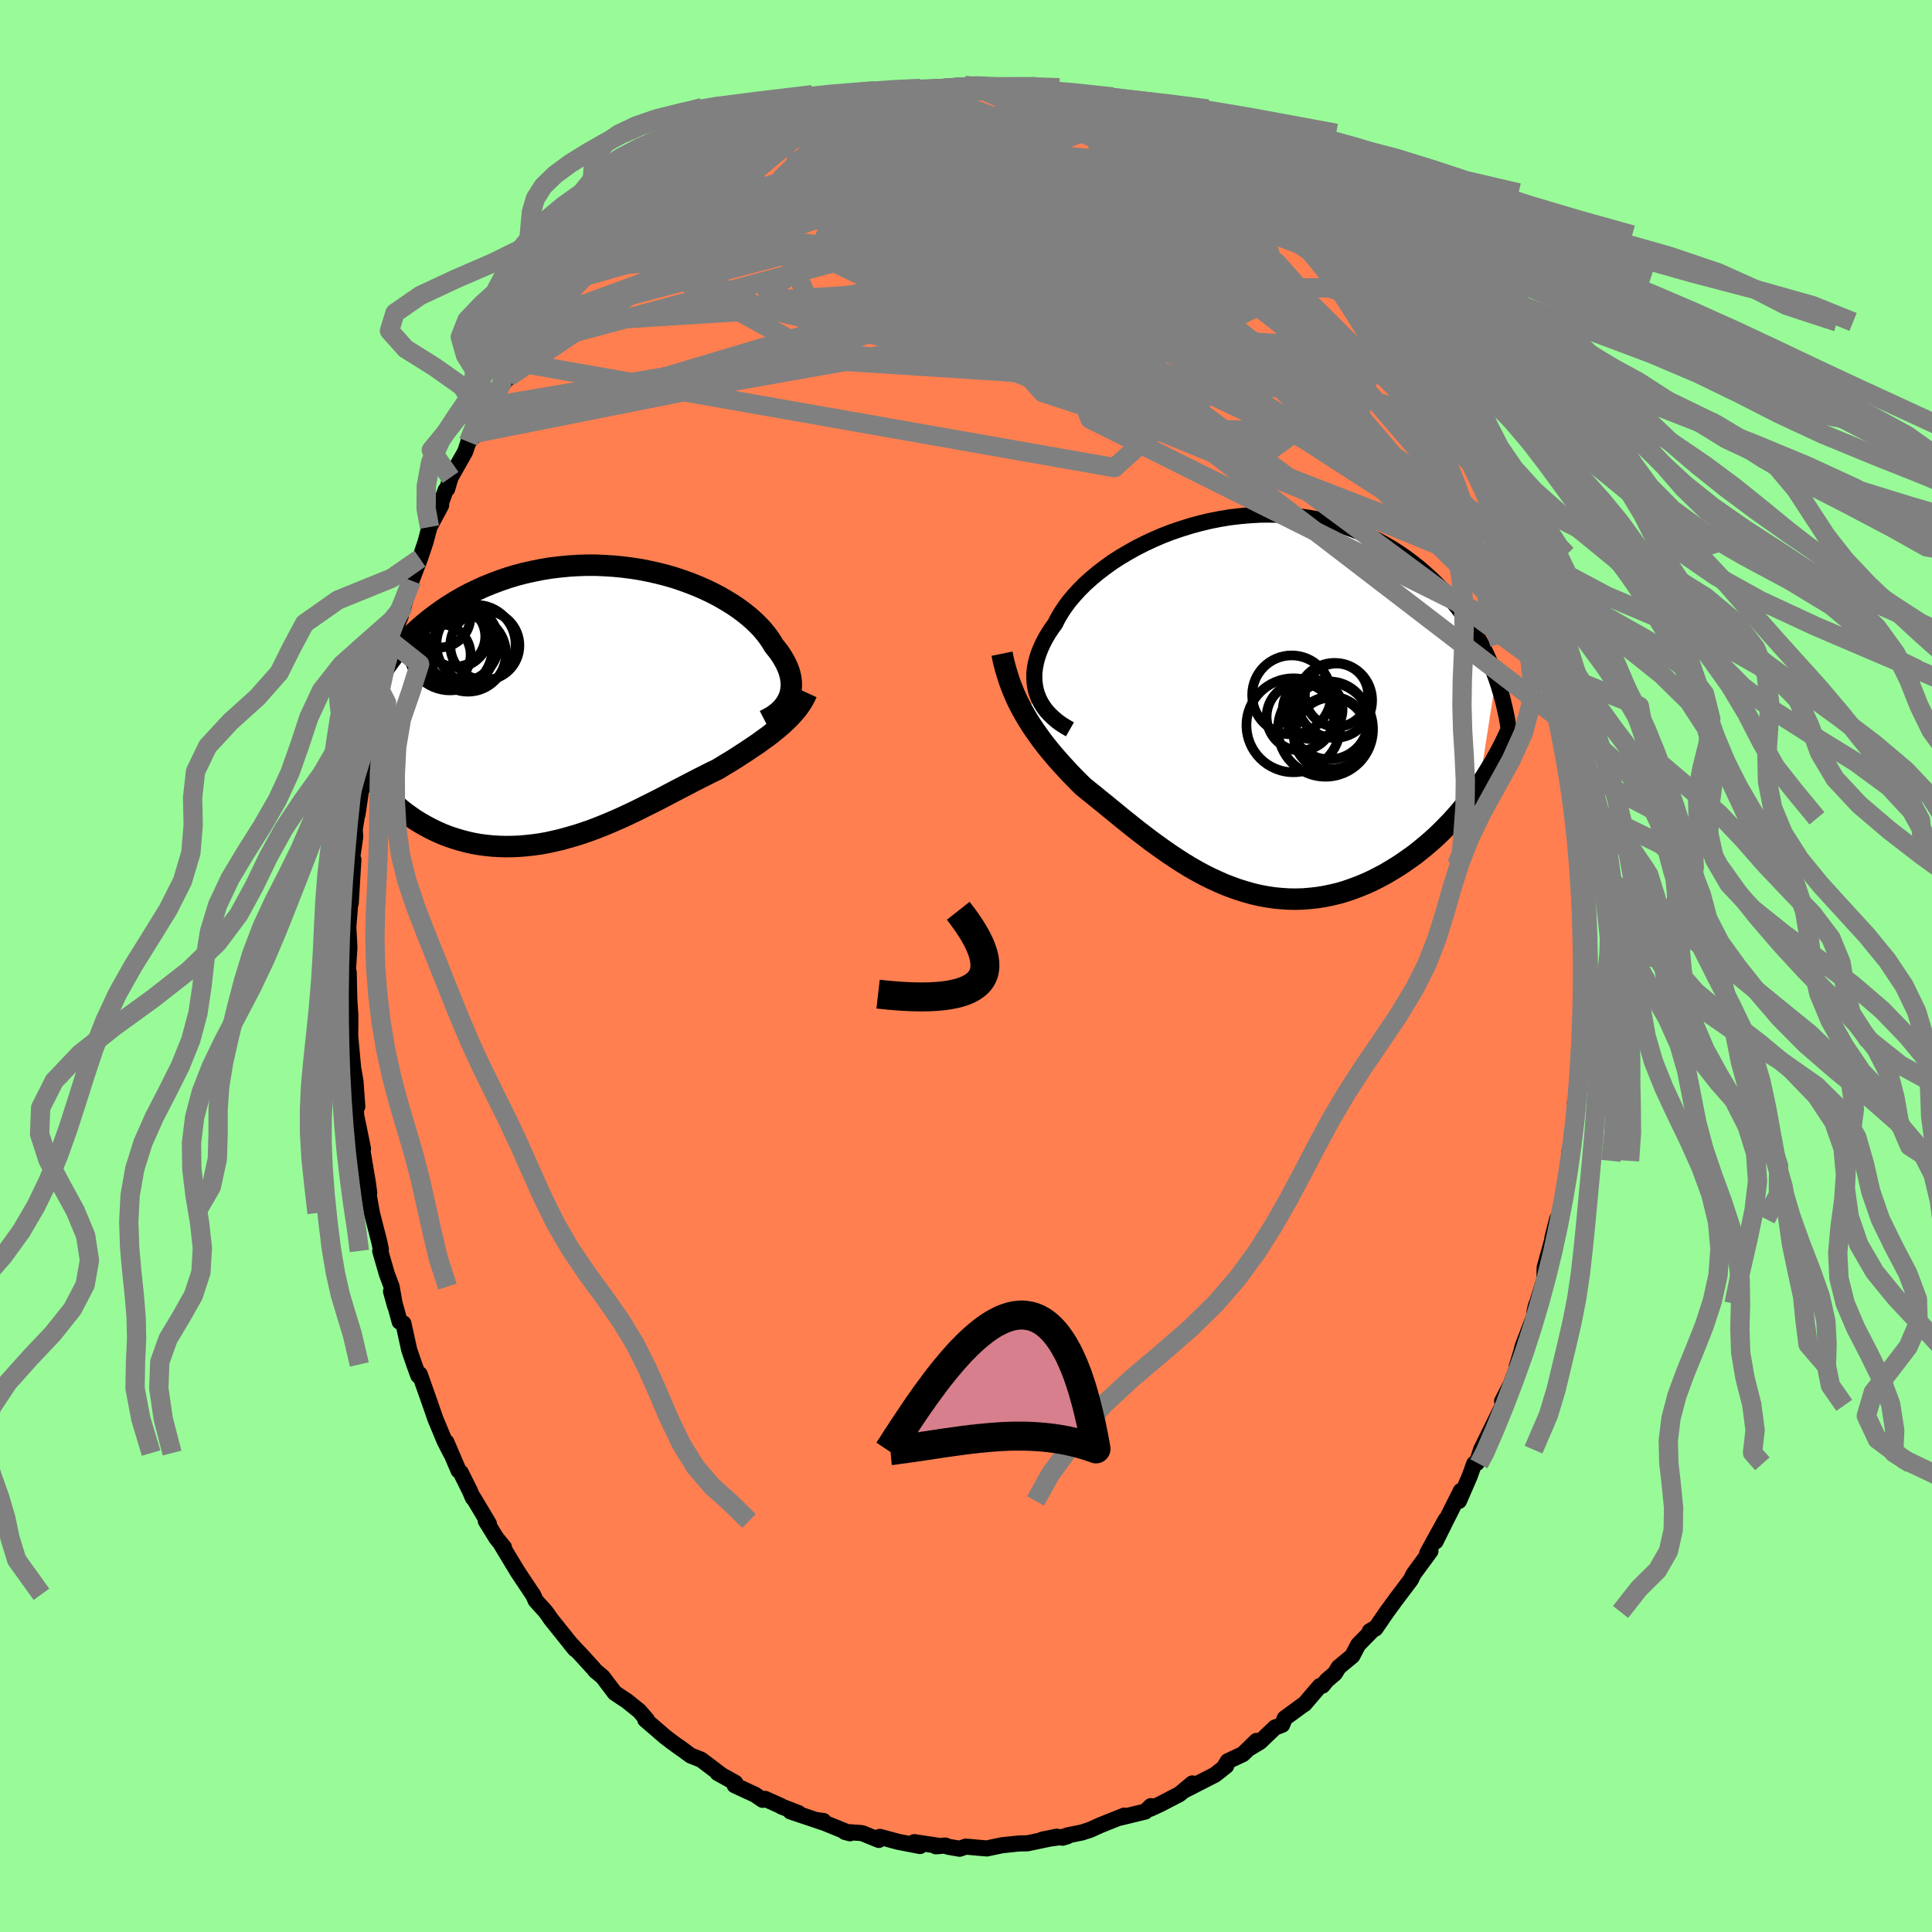 
  <svg viewBox="-100 -100 200 200" xmlns="http://www.w3.org/2000/svg" width="500" height="500" id="face-svg">
    <defs>
      <clipPath id="leftEyeClipPath">
        <polyline points="21.25,-0.73 21.35,-1.04 21.41,-1.36 21.45,-1.69 21.46,-2.02 21.44,-2.36 21.39,-2.71 21.31,-3.07 21.2,-3.43 21.06,-3.79 20.89,-4.16 20.69,-4.53 20.47,-4.9 20.22,-5.28 19.93,-5.65 19.63,-6.03 19.38,-6.45 19.09,-6.88 18.76,-7.31 18.39,-7.75 17.98,-8.18 17.52,-8.62 17.03,-9.05 16.5,-9.47 15.93,-9.89 15.32,-10.3 14.68,-10.69 14.01,-11.08 13.3,-11.45 12.57,-11.8 11.8,-12.14 11.02,-12.45 10.2,-12.75 9.37,-13.03 8.51,-13.28 7.64,-13.5 6.75,-13.7 5.85,-13.88 4.93,-14.02 4.01,-14.14 3.08,-14.23 2.14,-14.29 1.21,-14.33 0.27,-14.33 -0.67,-14.3 -1.61,-14.24 -2.53,-14.15 -3.46,-14.04 -4.37,-13.89 -5.27,-13.71 -6.16,-13.51 -7.04,-13.28 -7.9,-13.02 -8.74,-12.73 -9.56,-12.42 -10.37,-12.09 -11.15,-11.73 -11.92,-11.36 -12.66,-10.96 -13.38,-10.54 -14.07,-10.11 -14.74,-9.66 -15.39,-9.19 -16.01,-8.72 -16.61,-8.23 -17.18,-7.73 -17.72,-7.23 -18.25,-6.71 -18.75,-6.18 -19.23,-5.63 -19.68,-5.08 -20.11,-4.51 -20.52,-3.94 -20.9,-3.35 -21.26,-2.76 -21.59,-2.16 -21.9,-1.56 -22.18,-0.94 -22.45,-0.33 -22.68,0.3 -23.91,4.31 -23.67,4.86 -23.41,5.39 -23.14,5.92 -22.85,6.44 -22.53,6.94 -22.2,7.44 -21.86,7.92 -21.49,8.4 -21.11,8.86 -20.71,9.3 -20.3,9.73 -19.87,10.15 -19.42,10.55 -18.96,10.94 -18.49,11.31 -17.99,11.67 -17.48,12.02 -16.95,12.35 -16.4,12.66 -15.84,12.96 -15.26,13.24 -14.67,13.5 -14.06,13.74 -13.44,13.95 -12.81,14.14 -12.17,14.31 -11.51,14.46 -10.85,14.58 -10.17,14.67 -9.49,14.74 -8.8,14.78 -8.1,14.8 -7.39,14.79 -6.68,14.76 -5.97,14.7 -5.25,14.62 -4.53,14.52 -3.8,14.39 -3.08,14.23 -2.35,14.06 -1.63,13.86 -0.9,13.65 -0.18,13.42 0.55,13.17 1.27,12.9 1.98,12.62 2.7,12.32 3.4,12.02 4.11,11.7 4.81,11.37 5.5,11.04 6.18,10.7 6.86,10.36 7.54,10.02 8.2,9.68 8.86,9.33 9.51,8.99 10.15,8.66 10.78,8.33 11.4,8.01 12.02,7.69 12.62,7.39 13.21,7.09 13.8,6.81 14.31,6.5 14.82,6.19 15.32,5.89 15.81,5.58 16.28,5.27 16.75,4.97 17.21,4.66 17.66,4.36 18.1,4.06 18.52,3.75 18.94,3.45 19.34,3.15 19.72,2.84 20.1,2.53 20.45,2.23" />
      </clipPath>
      <clipPath id="rightEyeClipPath">
        <polyline points="-20.9,-0.84 -21.04,-1.28 -21.13,-1.73 -21.19,-2.19 -21.21,-2.65 -21.2,-3.13 -21.14,-3.62 -21.05,-4.11 -20.92,-4.61 -20.76,-5.11 -20.56,-5.62 -20.33,-6.13 -20.06,-6.65 -19.76,-7.16 -19.42,-7.68 -19.05,-8.19 -18.76,-8.77 -18.41,-9.36 -18.01,-9.96 -17.57,-10.55 -17.07,-11.14 -16.53,-11.73 -15.94,-12.32 -15.3,-12.89 -14.62,-13.46 -13.9,-14.01 -13.15,-14.55 -12.35,-15.07 -11.52,-15.56 -10.67,-16.04 -9.78,-16.49 -8.86,-16.92 -7.93,-17.32 -6.97,-17.69 -5.99,-18.02 -5,-18.33 -4,-18.6 -2.99,-18.84 -1.97,-19.04 -0.94,-19.21 0.09,-19.33 1.11,-19.42 2.14,-19.48 3.16,-19.49 4.17,-19.47 5.17,-19.4 6.16,-19.31 7.14,-19.17 8.1,-19 9.04,-18.79 9.97,-18.54 10.88,-18.26 11.77,-17.95 12.63,-17.61 13.47,-17.24 14.29,-16.84 15.08,-16.41 15.85,-15.96 16.59,-15.48 17.3,-14.99 17.99,-14.47 18.66,-13.94 19.29,-13.39 19.91,-12.83 20.49,-12.26 21.06,-11.68 21.6,-11.09 22.12,-10.49 22.61,-9.88 23.08,-9.26 23.53,-8.62 23.96,-7.98 24.36,-7.32 24.74,-6.67 25.1,-6 25.44,-5.33 25.75,-4.66 26.05,-3.98 26.32,-3.3 26.58,-2.61 24.82,8.73 24.39,9.33 23.95,9.92 23.49,10.5 23.02,11.07 22.53,11.64 22.04,12.19 21.52,12.73 21,13.26 20.46,13.78 19.91,14.28 19.35,14.76 18.78,15.23 18.2,15.69 17.6,16.12 17,16.54 16.38,16.95 15.74,17.34 15.1,17.72 14.44,18.07 13.77,18.41 13.09,18.72 12.39,19.01 11.69,19.27 10.99,19.51 10.27,19.72 9.55,19.89 8.82,20.04 8.09,20.16 7.35,20.24 6.61,20.3 5.86,20.32 5.12,20.31 4.37,20.26 3.62,20.19 2.88,20.08 2.13,19.94 1.39,19.77 0.65,19.56 -0.09,19.33 -0.82,19.07 -1.55,18.79 -2.27,18.47 -2.99,18.14 -3.7,17.78 -4.4,17.4 -5.1,17 -5.79,16.58 -6.47,16.14 -7.15,15.69 -7.81,15.23 -8.47,14.76 -9.12,14.29 -9.76,13.8 -10.39,13.32 -11.01,12.83 -11.62,12.34 -12.22,11.86 -12.81,11.37 -13.39,10.9 -13.96,10.43 -14.52,9.98 -15.07,9.53 -15.61,9.1 -16.14,8.67 -16.61,8.21 -17.07,7.74 -17.53,7.27 -17.97,6.79 -18.41,6.31 -18.84,5.83 -19.25,5.35 -19.66,4.86 -20.06,4.36 -20.44,3.86 -20.81,3.35 -21.17,2.84 -21.52,2.32 -21.86,1.78 -22.18,1.24" />
      </clipPath>
      <filter id="fuzzy">
        <feTurbulence id="turbulence" baseFrequency="0.05" numOctaves="3" type="noise" result="noise" />
        <feDisplacementMap in="SourceGraphic" in2="noise" scale="2" />
      </filter>
      <linearGradient id="rainbowGradient" x1="0%" y1="0%" x2="100%" y2="0%">
        <stop offset="0%" style="stop-color: rgb(44, 34, 43); stop-opacity: 1" />
        <stop offset="50%" style="stop-color: rgb(44, 34, 43); stop-opacity: 1" />
        <stop offset="100%" style="stop-color: rgb(255, 99, 71); stop-opacity: 1" />
      </linearGradient>
    </defs>
    <rect x="-100" y="-100" width="100%" height="100%" fill="rgb(152, 251, 152)" />
    <polyline id="faceContour" points="63.83,-0.97 63.88,0.04 63.91,2.78 64.01,3.04 63.82,5.75 63.7,6 63.64,8.59 63.68,10.15 63.43,10.09 63.43,12.62 63.04,14.16 63.29,14.71 63.02,14.95 63.03,16.52 62.45,19.34 62.51,20.17 62.3,20.69 61.83,24.21 61.52,25.53 61.2,26.19 60.7,28.17 60.8,27.97 59.9,31.23 59.88,32.44 59.1,34.95 59,35.15 58.84,35.87 58.91,36.01 57.63,39.36 57.47,39.98 57.01,41.48 57.12,41.42 56.42,43.27 55.5,45.05 55.58,45.48 54.24,48.2 53.32,50.07 52.88,51.45 53.03,51.17 52.6,51.53 52.15,52.8 51.03,55.38 51.23,54.33 49.58,57.62 48.61,59.57 49.64,57.34 47.75,60.78 48.08,60.57 46.41,62.84 46.29,63.03 46.05,63.53 44.51,65.57 43.56,66.87 42.38,68.59 41.79,68.87 42.22,68.61 40.6,70.26 39.99,71.42 38.59,72.58 38.19,73.23 37.36,73.94 36.9,74.5 36.64,74.53 35.04,76.4 34.86,76.51 33,77.87 32.73,78.55 31.99,78.83 30.42,80.33 29.35,80.97 30.07,80.22 28.66,81.59 27.1,82.32 26.69,82.99 26.93,82.81 25.78,83.72 22.57,85.36 23.43,84.62 22.1,85.73 20.1,86.77 19.08,87.24 19.14,86.97 18.56,87.53 15.89,88.18 16.39,87.95 13.94,88.93 12.83,89.43 11.99,89.7 10.46,90.01 10,90.24 10.49,90.09 7.88,90.44 9.4,90.13 8.78,90.31 6.35,90.82 5.53,90.83 3.73,91.02 2.16,91.35 1.43,91.29 -0.02,91.16 -0.66,91.38 -1.87,91.17 -2.14,91.05 -3.12,91.13 -3.02,91.05 -5.36,90.7 -4.76,91.1 -7.03,90.66 -8.92,90.15 -9.03,90.47 -10.69,89.79 -10.91,89.75 -12.54,89.64 -12.01,89.78 -15.32,88.43 -14.75,88.51 -14.7,88.69 -18.17,87.52 -17.34,87.69 -19.1,87.01 -19.13,86.97 -20.79,86.22 -21.05,86.32 -21.85,85.78 -23.95,84.81 -23.89,84.55 -25.71,83.54 -25.29,83.77 -27.42,82.16 -28.49,81.74 -29.74,80.82 -29.49,81.02 -30.4,80.36 -31.16,79.78 -33.2,78.02 -33.03,78.03 -33.83,77.11 -35.11,76.08 -36.35,75.26 -37.63,73.57 -38.36,72.97 -38.56,72.72 -39.77,71.39 -40.33,70.8 -41.04,70.03 -40.47,70.73 -42.98,67.6 -43.3,67.13 -43.57,66.77 -44.54,65.7 -44.84,65.05 -44.86,65.04 -46.41,62.71 -48.12,59.88 -47.83,60.18 -48.61,59.23 -49.71,57.45 -49.39,57.74 -51.02,55.01 -51.05,55.06 -51.35,54.35 -52.3,52.44 -52.53,52.23 -53.79,49.29 -53.34,50.42 -53.98,49.16 -54.94,46.85 -55.44,45.4 -56.55,42.26 -56.7,42.4 -57.12,41.25 -57.64,39.73 -58.24,37 -58.63,36.82 -59,35.46 -59.52,33.68 -59.11,35.17 -59.46,33.19 -59.95,31.89 -60.64,29.5 -60.57,29.35 -60.74,28.54 -61.5,25.57 -62.09,22.23 -61.78,23.48 -61.91,22.48 -62.62,18.29 -62.42,18.94 -62.65,17.79 -63.13,15.46 -63.22,13.11 -63.01,14.54 -63.2,11.95 -63.48,10.33 -63.43,10.68 -63.77,7.02 -63.75,7.49 -63.73,5.15 -63.84,3.48 -63.9,0.66 -64.01,0.9 -63.83,-1.89 -63.93,-3.81 -63.94,-4.07 -63.67,-7.39 -63.73,-6.42 -63.69,-6.52 -63.42,-11.01 -63.62,-10.66 -63.23,-13.37 -63.28,-14.14 -62.66,-17.93 -62.99,-15.7 -62.38,-20.63 -62.69,-18.43 -62.02,-21.55 -61.79,-23.54 -61.72,-24.19 -61.3,-25.29 -60.64,-28.43 -60.74,-27.69 -60.68,-28.61 -59.92,-31.88 -59.59,-32.7 -59.55,-33.63 -58.51,-36.24 -58.82,-36.24 -58.17,-37.37 -58.2,-37.32 -57.26,-40.4 -57.4,-39.89 -56.53,-42.17 -55.95,-43.89 -55.54,-45.44 -54.33,-47.71 -54.66,-47.08 -53.87,-49.26 -53.71,-49.38 -53.36,-50.57 -51.85,-53.23 -51.51,-54.25 -50.61,-55.19 -50.84,-55.41 -50.55,-55.84 -49.26,-57.94 -48.12,-60.01 -47.42,-60.93 -47.49,-60.77 -46.62,-62.52 -45.55,-64.22 -45.62,-63.93 -43.57,-66.48 -43.62,-66.43 -42.79,-67.79 -42.85,-67.29 -42.81,-67.57 -40.59,-70.56 -39.79,-71.31 -38.57,-72.58 -38.81,-72.46 -37.53,-73.79 -36.91,-74.2 -36.34,-74.84 -35.2,-76.21 -35.62,-75.79 -32.72,-78.09 -32.53,-78.37 -31.39,-79.17 -30.57,-80 -29.69,-80.57 -28.71,-81.54 -28.8,-81.19 -27.65,-81.96 -26.41,-82.78 -26.16,-83.12 -24.07,-84.52 -23.23,-84.68 -22.82,-84.76 -21.78,-85.53 -20.98,-86.12 -19.04,-86.93 -19.22,-87.1 -18.44,-87.35 -16.93,-87.75 -15.46,-88.44 -15.24,-88.36 -13.92,-88.97 -13.96,-88.87 -10.78,-89.57 -10.84,-89.49 -10.67,-89.99 -8.02,-90.2 -7.89,-90.13 -7.77,-90.45 -4.92,-90.61 -4.52,-90.71 -3.48,-90.77 -2.61,-90.75 -2.23,-90.85 -0.8,-90.92 -0.13,-91.15 1.1,-91.12 0.74,-91.07 3.56,-91.03 3.21,-90.91 4.94,-90.92 6.64,-90.54 7.05,-90.35 8.89,-89.96 7.59,-90.37 10.12,-89.74 10.98,-89.62 11.62,-89.43 12.37,-89.43 14.1,-88.72 15.14,-88.49 16.19,-88.25 16.89,-87.99 16.77,-87.89 18.07,-87.49 19.79,-86.62 21,-86.2 20.6,-86.37 23.99,-84.17 22.58,-85.34 24.42,-84.2 26.09,-83.24 26.03,-83.33 26.47,-82.94 28.45,-81.7 28.44,-81.34 30.82,-79.75 30.34,-80.03 31,-79.36 32.79,-78.19 34.13,-77.25 33.34,-77.6 35.56,-75.68 35.18,-76.06 35.91,-75.48 37.48,-73.9 37.7,-73.53 39.47,-71.6 40.18,-70.87 41.11,-69.88 42.39,-68.23 41.96,-68.65 42.69,-67.73 43.66,-66.67 45.58,-63.66 44.94,-64.52 44.9,-64.62 47.17,-61.61 47.71,-60.53 47.89,-60.69 47.6,-61 50.05,-56.43 50.43,-56.03 50.13,-56.91 50.42,-56.17 51.95,-53.31 51.88,-53.11 53.08,-50.92 52.41,-51.9 54.15,-48.29 54.72,-47.32 55.04,-46.04 55.49,-45.01 55.72,-44.69 56.37,-42.48 57.15,-41.36 56.61,-42.59 57.38,-40.11 58.34,-37.38 59.08,-35.53 59.55,-33.34 59.67,-33.22 59.34,-33.21 60.21,-31.18 60.22,-30.71 61.54,-25.52 61.11,-26.59 61.49,-24.77 62,-22.13 62.03,-22.31 62.31,-20.94 62.15,-21.22 62.76,-18.38 63.01,-15.97 63.17,-15.29 63.03,-13.98 63.51,-12.14 63.5,-10.69 63.64,-9.15 63.66,-10.48 63.55,-7.82 63.89,-7.1 63.94,-2.97 64.08,-2.94 63.85,-2.24 63.83,-0.97 63.88,0.04" fill="rgb(255, 127, 80)" stroke="black" stroke-width="1.667" stroke-linejoin="round" filter="url(#fuzzy)" />
    <g transform="translate(28.28 -27.24)">
      <polyline id="rightCountour" points="-20.9,-0.84 -21.04,-1.28 -21.13,-1.73 -21.19,-2.19 -21.21,-2.65 -21.2,-3.13 -21.14,-3.62 -21.05,-4.11 -20.92,-4.61 -20.76,-5.11 -20.56,-5.62 -20.33,-6.13 -20.06,-6.65 -19.76,-7.16 -19.42,-7.68 -19.05,-8.19 -18.76,-8.77 -18.41,-9.36 -18.01,-9.96 -17.57,-10.55 -17.07,-11.14 -16.53,-11.73 -15.94,-12.32 -15.3,-12.89 -14.62,-13.46 -13.9,-14.01 -13.15,-14.55 -12.35,-15.07 -11.52,-15.56 -10.67,-16.04 -9.78,-16.49 -8.86,-16.92 -7.93,-17.32 -6.97,-17.69 -5.99,-18.02 -5,-18.33 -4,-18.6 -2.99,-18.84 -1.97,-19.04 -0.94,-19.21 0.09,-19.33 1.11,-19.42 2.14,-19.48 3.16,-19.49 4.17,-19.47 5.17,-19.4 6.16,-19.31 7.14,-19.17 8.1,-19 9.04,-18.79 9.97,-18.54 10.88,-18.26 11.77,-17.95 12.63,-17.61 13.47,-17.24 14.29,-16.84 15.08,-16.41 15.85,-15.96 16.59,-15.48 17.3,-14.99 17.99,-14.47 18.66,-13.94 19.29,-13.39 19.91,-12.83 20.49,-12.26 21.06,-11.68 21.6,-11.09 22.12,-10.49 22.61,-9.88 23.08,-9.26 23.53,-8.62 23.96,-7.98 24.36,-7.32 24.74,-6.67 25.1,-6 25.44,-5.33 25.75,-4.66 26.05,-3.98 26.32,-3.3 26.58,-2.61 24.82,8.73 24.39,9.33 23.95,9.92 23.49,10.5 23.02,11.07 22.53,11.64 22.04,12.19 21.52,12.73 21,13.26 20.46,13.78 19.91,14.28 19.35,14.76 18.78,15.23 18.2,15.69 17.6,16.12 17,16.54 16.38,16.95 15.74,17.34 15.1,17.72 14.44,18.07 13.77,18.41 13.09,18.72 12.39,19.01 11.69,19.27 10.99,19.51 10.27,19.72 9.55,19.89 8.82,20.04 8.09,20.16 7.35,20.24 6.61,20.3 5.86,20.32 5.12,20.31 4.37,20.26 3.62,20.19 2.88,20.08 2.13,19.94 1.39,19.77 0.65,19.56 -0.09,19.33 -0.82,19.07 -1.55,18.79 -2.27,18.47 -2.99,18.14 -3.7,17.78 -4.4,17.4 -5.1,17 -5.79,16.58 -6.47,16.14 -7.15,15.69 -7.81,15.23 -8.47,14.76 -9.12,14.29 -9.76,13.8 -10.39,13.32 -11.01,12.83 -11.62,12.34 -12.22,11.86 -12.81,11.37 -13.39,10.9 -13.96,10.43 -14.52,9.98 -15.07,9.53 -15.61,9.1 -16.14,8.67 -16.61,8.21 -17.07,7.74 -17.53,7.27 -17.97,6.79 -18.41,6.31 -18.84,5.83 -19.25,5.35 -19.66,4.86 -20.06,4.36 -20.44,3.86 -20.81,3.35 -21.17,2.84 -21.52,2.32 -21.86,1.78 -22.18,1.24" fill="white" stroke="white" stroke-width="0" stroke-linejoin="round" filter="url(#fuzzy)" />
    </g>
    <g transform="translate(-39.54 -27.16)">
      <polyline id="leftCountour" points="21.25,-0.73 21.35,-1.04 21.41,-1.36 21.45,-1.69 21.46,-2.02 21.44,-2.36 21.39,-2.71 21.31,-3.07 21.2,-3.43 21.06,-3.79 20.89,-4.16 20.69,-4.53 20.47,-4.9 20.22,-5.28 19.93,-5.65 19.63,-6.03 19.38,-6.45 19.09,-6.88 18.76,-7.31 18.39,-7.75 17.98,-8.18 17.52,-8.62 17.03,-9.05 16.5,-9.47 15.93,-9.89 15.32,-10.3 14.68,-10.69 14.01,-11.08 13.3,-11.45 12.57,-11.8 11.8,-12.14 11.02,-12.45 10.2,-12.75 9.37,-13.03 8.51,-13.28 7.64,-13.5 6.75,-13.7 5.85,-13.88 4.93,-14.02 4.01,-14.14 3.08,-14.23 2.14,-14.29 1.21,-14.33 0.27,-14.33 -0.67,-14.3 -1.61,-14.24 -2.53,-14.15 -3.46,-14.04 -4.37,-13.89 -5.27,-13.71 -6.16,-13.51 -7.04,-13.28 -7.9,-13.02 -8.74,-12.73 -9.56,-12.42 -10.37,-12.09 -11.15,-11.73 -11.92,-11.36 -12.66,-10.96 -13.38,-10.54 -14.07,-10.11 -14.74,-9.66 -15.39,-9.19 -16.01,-8.72 -16.61,-8.23 -17.18,-7.73 -17.72,-7.23 -18.25,-6.71 -18.75,-6.18 -19.23,-5.63 -19.68,-5.08 -20.11,-4.51 -20.52,-3.94 -20.9,-3.35 -21.26,-2.76 -21.59,-2.16 -21.9,-1.56 -22.18,-0.94 -22.45,-0.33 -22.68,0.3 -23.91,4.31 -23.67,4.86 -23.41,5.39 -23.14,5.92 -22.85,6.44 -22.53,6.94 -22.2,7.44 -21.86,7.92 -21.49,8.4 -21.11,8.86 -20.71,9.3 -20.3,9.73 -19.87,10.15 -19.42,10.55 -18.96,10.94 -18.49,11.31 -17.99,11.67 -17.48,12.02 -16.95,12.35 -16.4,12.66 -15.84,12.96 -15.26,13.24 -14.67,13.5 -14.06,13.74 -13.44,13.95 -12.81,14.14 -12.17,14.31 -11.51,14.46 -10.85,14.58 -10.17,14.67 -9.49,14.74 -8.8,14.78 -8.1,14.8 -7.39,14.79 -6.68,14.76 -5.97,14.7 -5.25,14.62 -4.53,14.52 -3.8,14.39 -3.08,14.23 -2.35,14.06 -1.63,13.86 -0.9,13.65 -0.18,13.42 0.55,13.17 1.27,12.9 1.98,12.62 2.7,12.32 3.4,12.02 4.11,11.7 4.81,11.37 5.5,11.04 6.18,10.7 6.86,10.36 7.54,10.02 8.2,9.68 8.86,9.33 9.51,8.99 10.15,8.66 10.78,8.33 11.4,8.01 12.02,7.69 12.62,7.39 13.21,7.09 13.8,6.81 14.31,6.5 14.82,6.19 15.32,5.89 15.81,5.58 16.28,5.27 16.75,4.97 17.21,4.66 17.66,4.36 18.1,4.06 18.52,3.75 18.94,3.45 19.34,3.15 19.72,2.84 20.1,2.53 20.45,2.23" fill="white" stroke="white" stroke-width="0" stroke-linejoin="round" filter="url(#fuzzy)" />
    </g>
    <g transform="translate(28.28 -27.24)">
      <polyline id="rightUpper" points="-17.52,2.74 -18.01,2.46 -18.48,2.16 -18.91,1.84 -19.3,1.5 -19.66,1.15 -19.99,0.78 -20.27,0.4 -20.52,0 -20.73,-0.41 -20.9,-0.84 -21.04,-1.28 -21.13,-1.73 -21.19,-2.19 -21.21,-2.65 -21.2,-3.13 -21.14,-3.62 -21.05,-4.11 -20.92,-4.61 -20.76,-5.11 -20.56,-5.62 -20.33,-6.13 -20.06,-6.65 -19.76,-7.16 -19.42,-7.68 -19.05,-8.19 -18.76,-8.77 -18.41,-9.36 -18.01,-9.96 -17.57,-10.55 -17.07,-11.14 -16.53,-11.73 -15.94,-12.32 -15.3,-12.89 -14.62,-13.46 -13.9,-14.01 -13.15,-14.55 -12.35,-15.07 -11.52,-15.56 -10.67,-16.04 -9.78,-16.49 -8.86,-16.92 -7.93,-17.32 -6.97,-17.69 -5.99,-18.02 -5,-18.33 -4,-18.6 -2.99,-18.84 -1.97,-19.04 -0.94,-19.21 0.09,-19.33 1.11,-19.42 2.14,-19.48 3.16,-19.49 4.17,-19.47 5.17,-19.4 6.16,-19.31 7.14,-19.17 8.1,-19 9.04,-18.79 9.97,-18.54 10.88,-18.26 11.77,-17.95 12.63,-17.61 13.47,-17.24 14.29,-16.84 15.08,-16.41 15.85,-15.96 16.59,-15.48 17.3,-14.99 17.99,-14.47 18.66,-13.94 19.29,-13.39 19.91,-12.83 20.49,-12.26 21.06,-11.68 21.6,-11.09 22.12,-10.49 22.61,-9.88 23.08,-9.26 23.53,-8.62 23.96,-7.98 24.36,-7.32 24.74,-6.67 25.1,-6 25.44,-5.33 25.75,-4.66 26.05,-3.98 26.32,-3.3 26.58,-2.61 26.81,-1.93 27.02,-1.25 27.22,-0.56 27.39,0.12 27.55,0.8 27.69,1.48 27.81,2.16 27.92,2.84 28,3.51 28.08,4.18" fill="none" stroke="black" stroke-width="1.667" stroke-linejoin="round" filter="url(#fuzzy)" />
      <polyline id="rightLower" points="-24.55,-5.09 -24.4,-4.35 -24.22,-3.65 -24.02,-2.97 -23.81,-2.31 -23.58,-1.68 -23.33,-1.06 -23.07,-0.46 -22.79,0.12 -22.49,0.69 -22.18,1.24 -21.86,1.78 -21.52,2.32 -21.17,2.84 -20.81,3.35 -20.44,3.86 -20.06,4.36 -19.66,4.86 -19.25,5.35 -18.84,5.83 -18.41,6.31 -17.97,6.79 -17.53,7.27 -17.07,7.74 -16.61,8.21 -16.14,8.67 -15.61,9.1 -15.07,9.53 -14.52,9.98 -13.96,10.43 -13.39,10.9 -12.81,11.37 -12.22,11.86 -11.62,12.34 -11.01,12.83 -10.39,13.32 -9.76,13.8 -9.12,14.29 -8.47,14.76 -7.81,15.23 -7.15,15.69 -6.47,16.14 -5.79,16.58 -5.1,17 -4.4,17.4 -3.7,17.78 -2.99,18.14 -2.27,18.47 -1.55,18.79 -0.82,19.07 -0.09,19.33 0.65,19.56 1.39,19.77 2.13,19.94 2.88,20.08 3.62,20.19 4.37,20.26 5.12,20.31 5.86,20.32 6.61,20.3 7.35,20.24 8.09,20.16 8.82,20.04 9.55,19.89 10.27,19.72 10.99,19.51 11.69,19.27 12.39,19.01 13.09,18.72 13.77,18.41 14.44,18.07 15.1,17.72 15.74,17.34 16.38,16.95 17,16.54 17.6,16.12 18.2,15.69 18.78,15.23 19.35,14.76 19.91,14.28 20.46,13.78 21,13.26 21.52,12.73 22.04,12.19 22.53,11.64 23.02,11.07 23.49,10.5 23.95,9.92 24.39,9.33 24.82,8.73 25.24,8.12 25.64,7.51 26.02,6.89 26.4,6.26 26.75,5.64 27.1,5.01 27.43,4.37 27.74,3.73 28.04,3.09 28.33,2.45" fill="none" stroke="black" stroke-width="2.222" stroke-linejoin="round" filter="url(#fuzzy)" />
      <circle r="3.874" cx="9.506" cy="3.231" stroke="black" fill="none" stroke-width="1.0" filter="url(#fuzzy)" clip-path="url(#rightEyeClipPath)" /><circle r="4.916" cx="8.936" cy="2.731" stroke="black" fill="none" stroke-width="1.0" filter="url(#fuzzy)" clip-path="url(#rightEyeClipPath)" /><circle r="4.088" cx="5.431" cy="-0.824" stroke="black" fill="none" stroke-width="1.0" filter="url(#fuzzy)" clip-path="url(#rightEyeClipPath)" /><circle r="3.692" cx="9.531" cy="3.156" stroke="black" fill="none" stroke-width="1.0" filter="url(#fuzzy)" clip-path="url(#rightEyeClipPath)" /><circle r="3.092" cx="7.611" cy="0.681" stroke="black" fill="none" stroke-width="1.0" filter="url(#fuzzy)" clip-path="url(#rightEyeClipPath)" /><circle r="3.49" cx="6.331" cy="1.441" stroke="black" fill="none" stroke-width="1.0" filter="url(#fuzzy)" clip-path="url(#rightEyeClipPath)" /><circle r="3.274" cx="10.076" cy="-0.799" stroke="black" fill="none" stroke-width="1.0" filter="url(#fuzzy)" clip-path="url(#rightEyeClipPath)" /><circle r="4.032" cx="9.331" cy="1.816" stroke="black" fill="none" stroke-width="1.0" filter="url(#fuzzy)" clip-path="url(#rightEyeClipPath)" /><circle r="3.886" cx="9.876" cy="-0.254" stroke="black" fill="none" stroke-width="1.0" filter="url(#fuzzy)" clip-path="url(#rightEyeClipPath)" /><circle r="4.862" cx="5.616" cy="2.321" stroke="black" fill="none" stroke-width="1.0" filter="url(#fuzzy)" clip-path="url(#rightEyeClipPath)" />
      </g>
    <g transform="translate(-39.54 -27.16)">
      <polyline id="leftUpper" points="18.7,1.75 19.07,1.56 19.43,1.36 19.75,1.14 20.05,0.91 20.32,0.67 20.56,0.41 20.78,0.14 20.96,-0.14 21.12,-0.43 21.25,-0.73 21.35,-1.04 21.41,-1.36 21.45,-1.69 21.46,-2.02 21.44,-2.36 21.39,-2.71 21.31,-3.07 21.2,-3.43 21.06,-3.79 20.89,-4.16 20.69,-4.53 20.47,-4.9 20.22,-5.28 19.93,-5.65 19.63,-6.03 19.38,-6.45 19.09,-6.88 18.76,-7.31 18.39,-7.75 17.98,-8.18 17.52,-8.62 17.03,-9.05 16.5,-9.47 15.93,-9.89 15.32,-10.3 14.68,-10.69 14.01,-11.08 13.3,-11.45 12.57,-11.8 11.8,-12.14 11.02,-12.45 10.2,-12.75 9.37,-13.03 8.51,-13.28 7.64,-13.5 6.75,-13.7 5.85,-13.88 4.93,-14.02 4.01,-14.14 3.08,-14.23 2.14,-14.29 1.21,-14.33 0.27,-14.33 -0.67,-14.3 -1.61,-14.24 -2.53,-14.15 -3.46,-14.04 -4.37,-13.89 -5.27,-13.71 -6.16,-13.51 -7.04,-13.28 -7.9,-13.02 -8.74,-12.73 -9.56,-12.42 -10.37,-12.09 -11.15,-11.73 -11.92,-11.36 -12.66,-10.96 -13.38,-10.54 -14.07,-10.11 -14.74,-9.66 -15.39,-9.19 -16.01,-8.72 -16.61,-8.23 -17.18,-7.73 -17.72,-7.23 -18.25,-6.71 -18.75,-6.18 -19.23,-5.63 -19.68,-5.08 -20.11,-4.51 -20.52,-3.94 -20.9,-3.35 -21.26,-2.76 -21.59,-2.16 -21.9,-1.56 -22.18,-0.94 -22.45,-0.33 -22.68,0.3 -22.9,0.92 -23.09,1.55 -23.25,2.19 -23.4,2.82 -23.52,3.46 -23.62,4.1 -23.7,4.75 -23.75,5.39 -23.79,6.04 -23.81,6.68" fill="none" stroke="black" stroke-width="2.222" stroke-linejoin="round" filter="url(#fuzzy)" />
      <polyline id="leftLower" points="23.06,-1.13 22.89,-0.76 22.7,-0.4 22.49,-0.05 22.25,0.3 22,0.63 21.72,0.96 21.43,1.28 21.12,1.6 20.8,1.91 20.45,2.23 20.1,2.53 19.72,2.84 19.34,3.15 18.94,3.45 18.52,3.75 18.1,4.06 17.66,4.36 17.21,4.66 16.75,4.97 16.28,5.27 15.81,5.58 15.32,5.89 14.82,6.19 14.31,6.5 13.8,6.81 13.21,7.09 12.62,7.39 12.02,7.69 11.4,8.01 10.78,8.33 10.15,8.66 9.51,8.99 8.86,9.33 8.2,9.68 7.54,10.02 6.86,10.36 6.18,10.7 5.5,11.04 4.81,11.37 4.11,11.7 3.4,12.02 2.7,12.32 1.98,12.62 1.27,12.9 0.55,13.17 -0.18,13.42 -0.9,13.65 -1.63,13.86 -2.35,14.06 -3.08,14.23 -3.8,14.39 -4.53,14.52 -5.25,14.62 -5.97,14.7 -6.68,14.76 -7.39,14.79 -8.1,14.8 -8.8,14.78 -9.49,14.74 -10.17,14.67 -10.85,14.58 -11.51,14.46 -12.17,14.31 -12.81,14.14 -13.44,13.95 -14.06,13.74 -14.67,13.5 -15.26,13.24 -15.84,12.96 -16.4,12.66 -16.95,12.35 -17.48,12.02 -17.99,11.67 -18.49,11.31 -18.96,10.94 -19.42,10.55 -19.87,10.15 -20.3,9.73 -20.71,9.3 -21.11,8.86 -21.49,8.4 -21.86,7.92 -22.2,7.44 -22.53,6.94 -22.85,6.44 -23.14,5.92 -23.41,5.39 -23.67,4.86 -23.91,4.31 -24.13,3.76 -24.34,3.2 -24.52,2.63 -24.69,2.06 -24.84,1.48 -24.97,0.89 -25.08,0.3 -25.18,-0.3 -25.26,-0.9 -25.32,-1.5" fill="none" stroke="black" stroke-width="2.222" stroke-linejoin="round" filter="url(#fuzzy)" />
      <circle r="3.17" cx="-14.909" cy="-5.06" stroke="black" fill="none" stroke-width="1.0" filter="url(#fuzzy)" clip-path="url(#leftEyeClipPath)" /><circle r="4.012" cx="-13.274" cy="-5.565" stroke="black" fill="none" stroke-width="1.0" filter="url(#fuzzy)" clip-path="url(#leftEyeClipPath)" /><circle r="4.4" cx="-13.874" cy="-5.77" stroke="black" fill="none" stroke-width="1.0" filter="url(#fuzzy)" clip-path="url(#leftEyeClipPath)" /><circle r="4.008" cx="-12.834" cy="-6.27" stroke="black" fill="none" stroke-width="1.0" filter="url(#fuzzy)" clip-path="url(#leftEyeClipPath)" /><circle r="3.132" cx="-13.359" cy="-6.955" stroke="black" fill="none" stroke-width="1.0" filter="url(#fuzzy)" clip-path="url(#leftEyeClipPath)" /><circle r="3.578" cx="-10.269" cy="-6.02" stroke="black" fill="none" stroke-width="1.0" filter="url(#fuzzy)" clip-path="url(#leftEyeClipPath)" /><circle r="3.212" cx="-14.964" cy="-9.02" stroke="black" fill="none" stroke-width="1.0" filter="url(#fuzzy)" clip-path="url(#leftEyeClipPath)" /><circle r="3.33" cx="-13.219" cy="-7.095" stroke="black" fill="none" stroke-width="1.0" filter="url(#fuzzy)" clip-path="url(#leftEyeClipPath)" /><circle r="3.944" cx="-12.024" cy="-5.18" stroke="black" fill="none" stroke-width="1.0" filter="url(#fuzzy)" clip-path="url(#leftEyeClipPath)" /><circle r="4.098" cx="-11.184" cy="-6.125" stroke="black" fill="none" stroke-width="1.0" filter="url(#fuzzy)" clip-path="url(#leftEyeClipPath)" />
    </g>
    <g id="hairs">
      <polyline points="37.48,-73.9 21.57,-82.47 19.43,-83.52 17.72,-83.55 15.45,-83.42 13.11,-82.61 11.2,-80.72 10.55,-77.77 11.38,-74.22 12.58,-70.95 12.3,-68.72 9.78,-67.64 6.46,-67.11 5.35,-66.3 8.72,-65.06 15.72,-64.26 21.98,-65.31 21.8,-69.03 12.1,-74.69 -3.98,-80.23 -15.19,-84.13 -3.48,-90.77" fill="none" stroke="rgb(128, 128, 128)" stroke-width="2" stroke-linejoin="round" filter="url(#fuzzy)" /><polyline points="44.94,-64.52 39.09,-61.34 30.72,-67.86 27.33,-72.05 24.04,-74.07 20.66,-74.57 20.08,-73.54 23.34,-71.31 27.58,-69.15 27.91,-68.71 20.8,-70.8 6.7,-74.5 -9.23,-77.51 -18.34,-78.01 -9.92,-76.63 33.34,-77.6" fill="none" stroke="rgb(128, 128, 128)" stroke-width="2" stroke-linejoin="round" filter="url(#fuzzy)" /><polyline points="-4.52,-90.71 10.57,-77.55 1.17,-78.25 -1.36,-80.17 4.95,-80.67 13.66,-80.46 19.29,-80.76 19.76,-81.92 15.58,-83.32 8.32,-84.01 0.11,-83.6 -6.13,-82.59 -6.91,-82.03 -0.21,-82.5 11.06,-83.34 16.92,-84.13 0.74,-91.07" fill="none" stroke="rgb(128, 128, 128)" stroke-width="2" stroke-linejoin="round" filter="url(#fuzzy)" /><polyline points="52.41,-51.9 34.41,-69.84 24.8,-71.45 9.75,-70.44 -4.48,-70.54 -11.05,-71.83 -9.23,-73.07 -3.23,-73.48 1.5,-73.33 1.57,-73.46 -2.96,-74.41 -9.38,-76.01 -14.4,-77.77 -16.14,-79.33 -15.12,-80.46 -13.43,-80.49 -11.72,-78.25 -5.07,-72.82 17.8,-62.12 60.22,-30.71" fill="none" stroke="rgb(128, 128, 128)" stroke-width="2" stroke-linejoin="round" filter="url(#fuzzy)" /><polyline points="57.15,-41.36 31.07,-51.46 6.16,-62.64 -4.71,-71.29 -5.44,-75.5 -0.22,-76.36 6.94,-75.59 12.69,-74.08 15.24,-72.17 14.68,-70.41 12.64,-69.63 11.99,-69.98 15.9,-69.81 25.48,-66.62 36.57,-61.44 38.18,-63.94 16.89,-87.99" fill="none" stroke="rgb(128, 128, 128)" stroke-width="2" stroke-linejoin="round" filter="url(#fuzzy)" /><polyline points="-10.84,-89.49 -19.07,-81.58 -12.8,-75.22 -7.09,-70.33 -2.61,-67.26 1.99,-65.87 4.55,-66.07 2.48,-67.48 -3.66,-69.39 -10.3,-71.21 -13.59,-72.8 -11.93,-74.35 -6.24,-76 1.65,-77.51 10.53,-78.5 19.3,-78.88 25.45,-79.23 28.09,-79.09 40.18,-70.87" fill="none" stroke="rgb(128, 128, 128)" stroke-width="2" stroke-linejoin="round" filter="url(#fuzzy)" /><polyline points="-23.23,-84.68 -7.61,-87.84 7.04,-84.89 21.08,-77.52 31.5,-69.92 35.74,-65.17 32.93,-63.66 24.23,-64.15 12.83,-65.46 2.91,-67.24 -2.28,-69.79 -2.02,-73.16 2.12,-76.72 7.79,-79.48 12.38,-81.12 11.45,-82.23 -2.06,-81.86 -37.53,-73.79" fill="none" stroke="rgb(128, 128, 128)" stroke-width="2" stroke-linejoin="round" filter="url(#fuzzy)" /><polyline points="15.14,-88.49 18.12,-86.87 13.63,-87.81 7.97,-88.62 4.86,-87.86 6.07,-84.97 11.3,-80.39 18.42,-75.37 24.68,-71.24 28.28,-68.82 29,-68.08 27.78,-68.38 25.81,-69.11 23.42,-70.25 19.22,-72.82 10.14,-78.23 -4.37,-85.51 -10.84,-89.49" fill="none" stroke="rgb(128, 128, 128)" stroke-width="2" stroke-linejoin="round" filter="url(#fuzzy)" /><polyline points="19.79,-86.62 9.85,-88.33 1.64,-87.63 -2.05,-85.28 -0.48,-82.61 4.46,-80.44 9.85,-78.78 14.29,-77.14 18.05,-75.11 21.37,-72.88 22.9,-71.15 20.01,-70.73 10.98,-71.72 -1.68,-73.09 -8.25,-72.85 7.08,-67.81 55.72,-44.69" fill="none" stroke="rgb(128, 128, 128)" stroke-width="2" stroke-linejoin="round" filter="url(#fuzzy)" /><polyline points="-20.98,-86.12 -11.28,-85.77 -15.68,-84.1 -17.61,-83.3 -14.97,-82.61 -8.64,-81.71 -0.6,-80.95 6.82,-80.75 11.88,-81.12 14.07,-81.62 14.03,-81.74 13.03,-81.24 12.38,-80.26 12.42,-79.16 11.96,-78.17 8.59,-77.13 -0.66,-75.67 -19.38,-73.46 -42.85,-67.29" fill="none" stroke="rgb(128, 128, 128)" stroke-width="2" stroke-linejoin="round" filter="url(#fuzzy)" /><polyline points="32.79,-78.19 21.86,-72.95 27.21,-64.56 24.84,-65.18 17.92,-70.3 12.85,-74.82 12.4,-76.56 15.49,-75.61 19.02,-73.17 20.06,-70.73 17.34,-69.47 11.57,-69.95 4.52,-72.05 -2,-75.16 -6.92,-78.44 -9.76,-81.07 -10.31,-82.46 -8.49,-82.49 -4.54,-81.65 0.8,-81.05 5.96,-82.32 6.37,-86.56 -4.52,-90.71" fill="none" stroke="rgb(128, 128, 128)" stroke-width="2" stroke-linejoin="round" filter="url(#fuzzy)" /><polyline points="-2.61,-90.75 -9.49,-83.91 -10.06,-77.98 -1.86,-73.76 6.41,-69.09 8.89,-65.26 5.51,-64.03 0.01,-65.65 -3.68,-69.06 -3.87,-72.86 -1.22,-76.11 2.46,-78.52 5.54,-80.34 7.24,-81.94 7.64,-83.56 7.35,-85.13 6.99,-86.44 6.63,-87.31 5.52,-87.78 2.53,-87.99 -2.49,-87.81 -6.74,-86.65 -2.35,-84.14 28.45,-81.7" fill="none" stroke="rgb(128, 128, 128)" stroke-width="2" stroke-linejoin="round" filter="url(#fuzzy)" /><polyline points="57.38,-40.11 16.82,-66.23 1.54,-73.48 2.71,-75.52 6.32,-75.42 7.47,-75.02 7.63,-75.47 9.13,-76.8 12.51,-78.33 16.69,-79.28 20.2,-79.04 21.95,-77.28 21.52,-73.93 19.13,-69.38 15.74,-64.46 13.25,-60.48 14.41,-58.95 21.65,-60.31 34.97,-59.74 59.08,-35.53" fill="none" stroke="rgb(128, 128, 128)" stroke-width="2" stroke-linejoin="round" filter="url(#fuzzy)" /><polyline points="-19.22,-87.1 -25.25,-76.7 -14.79,-79.44 -3.86,-81.99 4.21,-82.98 8.58,-83.28 9.41,-83.35 8.02,-83.02 6.62,-81.81 7.23,-79.46 10.58,-76.22 15.63,-72.82 20.36,-70.05 23.34,-68.22 24.87,-66.8 26.47,-64.89 28.45,-62.53 27.66,-61.68 20.23,-64.28 13.77,-66.31 50.42,-56.17" fill="none" stroke="rgb(128, 128, 128)" stroke-width="2" stroke-linejoin="round" filter="url(#fuzzy)" /><polyline points="37.7,-73.53 20.64,-79.89 21.14,-79.38 23.8,-78.01 26.17,-76.04 26.93,-73.71 24.82,-72.09 19.9,-72.23 13.88,-74.2 8.73,-76.93 5.04,-79.13 2.06,-80.18 -0.25,-80.26 0.33,-79.66 7.24,-78.23 21.37,-76.71 28.45,-81.7" fill="none" stroke="rgb(128, 128, 128)" stroke-width="2" stroke-linejoin="round" filter="url(#fuzzy)" /><polyline points="8.89,-89.96 -1.87,-85.47 2.63,-78.38 14.72,-73.31 23.79,-71.12 26.98,-71.4 26.04,-73.12 23.27,-75.18 19.62,-76.65 14.94,-76.8 9.25,-75.01 4.1,-70.98 2.67,-65.24 7.95,-59.36 19.52,-55.59 31.96,-55.45 37.53,-58.33 30.5,-64.02 -3.48,-90.77" fill="none" stroke="rgb(128, 128, 128)" stroke-width="2" stroke-linejoin="round" filter="url(#fuzzy)" /><polyline points="59.08,-35.53 31.96,-67.2 15.42,-76.63 1.37,-78.74 -8.38,-79.13 -13.57,-79.1 -15.17,-78.5 -14.44,-77.3 -12.63,-75.95 -10.62,-75.05 -8.74,-74.95 -6.92,-75.55 -5.31,-76.47 -4.43,-77.27 -4.6,-77.8 -5.07,-78.12 -3.87,-78.22 1.03,-77.65 9.77,-75.48 19.06,-70.98 22.2,-64.94 11.31,-60.74 -16.21,-63.74 -36.34,-74.84" fill="none" stroke="rgb(128, 128, 128)" stroke-width="2" stroke-linejoin="round" filter="url(#fuzzy)" /><polyline points="23.99,-84.17 0.49,-76.52 0.26,-69.94 4.58,-67.51 10.48,-69.43 16.46,-72.94 22.17,-75.18 27.6,-74.97 32.15,-72.82 34.49,-70.18 33.05,-68.6 27.16,-68.65 18.17,-69.12 8.7,-67.91 -1.13,-65.39 -16.06,-68.37 -23.23,-84.68" fill="none" stroke="rgb(128, 128, 128)" stroke-width="2" stroke-linejoin="round" filter="url(#fuzzy)" /><polyline points="-16.93,-87.75 -0.53,-87.33 -1.94,-85.03 -5.06,-82.01 -8.17,-78.47 -12.87,-74.77 -17.99,-71.68 -20.53,-69.73 -18.58,-69.02 -12.59,-69.38 -4.56,-70.55 3.44,-72.13 10,-73.72 14.11,-75.18 14.64,-76.77 10.74,-78.9 3.21,-81.5 -4.45,-83.72 -5.57,-84.77 16.19,-88.25" fill="none" stroke="rgb(128, 128, 128)" stroke-width="2" stroke-linejoin="round" filter="url(#fuzzy)" /><polyline points="45.58,-63.66 31.52,-53.39 14.16,-60.57 10.05,-67.59 13.34,-70.25 17.54,-69.8 19.74,-68.27 20.04,-66.91 19.31,-66.32 17.77,-66.68 15.14,-67.83 11.49,-69.33 7.67,-70.58 4.91,-71.11 3.99,-70.69 4.76,-69.4 5.96,-67.69 5.72,-66.43 2.42,-66.71 -3.95,-69.26 -10.9,-73.71 -14.77,-78.22 -14.03,-80.2 -7.51,-78.86 26.47,-82.94" fill="none" stroke="rgb(128, 128, 128)" stroke-width="2" stroke-linejoin="round" filter="url(#fuzzy)" /><polyline points="-15.24,-88.36 -11.76,-75.82 0.07,-74.52 6.1,-77.8 11.23,-79.3 17.33,-77.23 22.65,-73.23 25.13,-69.99 24.81,-68.96 23.76,-69.48 23.95,-69.73 25.05,-68.42 24.3,-65.86 18.95,-63.51 8.94,-62.7 -4.07,-64.01 -21.43,-68.19 -35.62,-75.79" fill="none" stroke="rgb(128, 128, 128)" stroke-width="2" stroke-linejoin="round" filter="url(#fuzzy)" /><polyline points="-45.55,-64.22 -2.92,-75.72 6.97,-81 11.01,-80.31 15.65,-77.29 19.94,-75.2 21.75,-74.81 20.32,-74.81 16.09,-73.66 9.89,-71.06 2.88,-68.14 -2.91,-66.47 -4.92,-66.79 -1.94,-68.53 3.97,-70.25 8.29,-70.36 8.68,-66.89 12.84,-56.62 59.55,-33.34" fill="none" stroke="rgb(128, 128, 128)" stroke-width="2" stroke-linejoin="round" filter="url(#fuzzy)" /><polyline points="-13.96,-88.87 -25.46,-79.27 -21.02,-76.59 -9.84,-77.9 -0.7,-79.04 5.01,-78.78 9.44,-77.17 14.06,-74.6 18.33,-71.77 20.65,-69.47 19.84,-68.26 15.93,-68.19 10.18,-68.81 4.39,-69.54 0.13,-70.11 -1.93,-70.68 -2.02,-71.76 -0.8,-73.68 1.27,-76.23 3.89,-78.79 5.83,-81.09 4.49,-83.55 -1.97,-86.43 -9.57,-88.69 -7.89,-90.13" fill="none" stroke="rgb(128, 128, 128)" stroke-width="2" stroke-linejoin="round" filter="url(#fuzzy)" /><polyline points="-7.77,-90.45 19.49,-76.97 23.7,-68.31 19.43,-63.69 13.27,-62.7 7.29,-64.79 2.65,-68.44 0.29,-71.87 0.55,-73.71 2.73,-73.32 5.15,-71.02 5.8,-68.02 3.37,-66.04 -1.91,-66.52 -8.15,-69.85 -12.74,-74.92 -15.53,-78.9 -23.74,-76.82 -47.42,-60.93" fill="none" stroke="rgb(128, 128, 128)" stroke-width="2" stroke-linejoin="round" filter="url(#fuzzy)" /><polyline points="57.38,-40.11 1.93,-62.76 -12.57,-68.49 -9.86,-69.31 -0.88,-69.02 8.89,-69.49 16.3,-71.38 20.46,-74.26 22.32,-77.14 23.32,-79.02 24.23,-79.4 24.73,-78.49 24,-77.06 22.06,-75.72 20.79,-74 22.77,-69.85 26.04,-61.2 15.37,-51.59 -46.62,-62.52" fill="none" stroke="rgb(128, 128, 128)" stroke-width="2" stroke-linejoin="round" filter="url(#fuzzy)" /><polyline points="41.96,-68.65 37.65,-70.2 34.13,-70.2 30.86,-71.67 28.52,-72.75 26.17,-73.24 23.5,-73.63 21.29,-74.09 20.69,-74.37 22.23,-74.25 25.12,-73.98 27.63,-74.22 28.39,-75.34 27.38,-76.94 24.97,-78.3 18.75,-79.55 1.6,-81.32 -32.53,-78.37" fill="none" stroke="rgb(128, 128, 128)" stroke-width="2" stroke-linejoin="round" filter="url(#fuzzy)" /><polyline points="16.89,-87.99 -6.31,-87.03 -11.76,-85.88 -6.83,-83.12 1.84,-79.09 7.8,-75.59 8.3,-74.23 4.48,-75.16 -1.04,-77.37 -6.15,-79.6 -9.6,-81.1 -10.47,-81.72 -8.33,-81.66 -4.06,-81.38 0.13,-81.41 2.85,-81.75 7.45,-80.1 23.22,-69.08 59.34,-33.21" fill="none" stroke="rgb(128, 128, 128)" stroke-width="2" stroke-linejoin="round" filter="url(#fuzzy)" /><polyline points="-32.72,-78.09 -13.56,-72.87 0.83,-70.03 1.02,-70.23 -1.15,-71.07 0.56,-71.87 5.29,-72.65 10.12,-73.28 13.34,-73.58 14.75,-73.55 15.05,-73.31 15.3,-72.86 16.51,-72.04 19.02,-70.81 22.1,-69.65 24.22,-69.41 23.86,-70.72 20.29,-73.39 13.8,-76.35 6.1,-78.19 0.86,-77.94 -1.37,-76.6 -29.69,-80.57" fill="none" stroke="rgb(128, 128, 128)" stroke-width="2" stroke-linejoin="round" filter="url(#fuzzy)" /><polyline points="-28.8,-81.19 -28.17,-77.67 -15.68,-78.42 -1.34,-75.94 9.29,-72.1 14.53,-68.93 16.42,-66.6 17.68,-64.65 19.29,-63.27 20.12,-63.26 18.22,-65.13 12.53,-68.33 3.8,-71.57 -5.52,-73.76 -12.33,-74.82 -14.57,-75.58 -12.58,-76.86 -9.06,-78.73 -6.89,-80.62 -6.38,-81.67 -9.35,-79.89 -39.79,-71.31" fill="none" stroke="rgb(128, 128, 128)" stroke-width="2" stroke-linejoin="round" filter="url(#fuzzy)" /><polyline points="-50.55,-55.84 2.29,-65.2 22.07,-59.95 21.29,-58.66 16.27,-61.77 15.5,-65.89 19.37,-68.87 24.95,-70.07 29.36,-69.73 30.83,-68.58 28.69,-67.51 23.28,-67.16 15.95,-67.6 8.82,-68.37 4.14,-68.82 3.5,-68.54 7.2,-67.47 14.05,-66.03 21.25,-65.11 24.23,-66.17 17.89,-70.94 4.14,-79.68 12.37,-89.43" fill="none" stroke="rgb(128, 128, 128)" stroke-width="2" stroke-linejoin="round" filter="url(#fuzzy)" /><polyline points="-49.26,-57.94 -19.14,-63.02 11.09,-61.07 21.6,-60.73 16.28,-63.76 5.26,-68.69 -3.38,-73.4 -6.37,-76.61 -4.4,-78.02 0.17,-77.94 5.44,-76.92 10.59,-75.76 15.16,-75.3 18.15,-75.81 17.89,-76.18 12.25,-74.15 -1.99,-68.06 -27.88,-59.71 -50.61,-55.19" fill="none" stroke="rgb(128, 128, 128)" stroke-width="2" stroke-linejoin="round" filter="url(#fuzzy)" /><polyline points="30.34,-80.03 -0.15,-78.45 2.29,-79.09 8.11,-77.44 10.63,-75.44 11.43,-74.31 13.18,-73.98 16.76,-73.84 21.71,-73.08 27.26,-71.03 32.74,-67.54 37.45,-63.12 40.53,-58.75 41.19,-55.56 39.26,-54.33 35.51,-55.27 31.21,-57.96 27.19,-61.52 22.78,-64.96 15.88,-67.51 4.77,-69.16 -8.25,-71.56 -11.69,-77.82 16.89,-87.99" fill="none" stroke="rgb(128, 128, 128)" stroke-width="2" stroke-linejoin="round" filter="url(#fuzzy)" /><polyline points="-18.44,-87.35 1.75,-80.78 22.45,-68.72 30.99,-61.87 31.62,-59.99 30.65,-59.92 30.1,-60.37 28.78,-61.87 25.35,-65.02 19.95,-69.44 13.9,-73.98 8.72,-77.52 5.49,-79.48 4.54,-80.04 5.3,-79.91 6.48,-79.94 6.55,-80.66 4.44,-81.84 -0.13,-82.61 -7.02,-81.98 -15.6,-79.86 -22.5,-77.9 -18.01,-79.77 12.37,-89.43" fill="none" stroke="rgb(128, 128, 128)" stroke-width="2" stroke-linejoin="round" filter="url(#fuzzy)" /><polyline points="-43.57,-66.48 5.15,-69.54 9.16,-75.07 1.86,-78.28 -5.57,-78.5 -11.12,-77.06 -14.28,-75.56 -14.58,-74.85 -12.1,-74.92 -7.68,-75.31 -2.48,-75.47 2.66,-75.01 7.75,-73.75 13.43,-71.67 20.24,-68.84 27.89,-65.47 35.03,-62.08 39.85,-59.59 41.09,-59.19 38.86,-61.73 34.92,-66.82 31.83,-72.47 30.58,-76.7 28.64,-80.22 26.09,-83.24" fill="none" stroke="rgb(128, 128, 128)" stroke-width="2" stroke-linejoin="round" filter="url(#fuzzy)" /><polyline points="61.54,-25.52 12.63,-63.06 -2.07,-71.48 -2.92,-69.88 -0.22,-66.84 2.49,-65.36 4.77,-65.06 6.74,-64.8 7.62,-64.21 6.05,-63.87 1.66,-64.5 -3.63,-66.29 -6.19,-68.75 -3.43,-71.24 3.25,-73.69 9.43,-75.58 17.7,-71.3 55.49,-45.01" fill="none" stroke="rgb(128, 128, 128)" stroke-width="2" stroke-linejoin="round" filter="url(#fuzzy)" /><polyline points="-38.81,-72.46 -21.92,-73.36 -6.78,-74.14 4.11,-74.57 15.05,-73.24 25.51,-70.35 33.56,-67.24 38.13,-65.09 39.23,-64.2 37.32,-64.15 33,-64.39 27.04,-64.74 20.43,-65.49 14.35,-67.14 9.73,-70 6.86,-73.78 5.61,-77.4 6.41,-79.35 11.12,-78.45 21.6,-74.32 36.16,-65.76 57.15,-41.36" fill="none" stroke="rgb(128, 128, 128)" stroke-width="2" stroke-linejoin="round" filter="url(#fuzzy)" /><polyline points="-42.85,-67.29 -11.25,-78.88 7.54,-81.13 13.11,-81.36 13.13,-79.82 13.64,-76.33 16.36,-72.2 19.62,-69.39 20.96,-68.89 19.26,-70.06 15,-71.46 9.24,-72.17 2.75,-72.53 -3.55,-73.66 -7.73,-76.27 -7.46,-80.01 -2.99,-83.72 -0.09,-85.93 -8.67,-84.64 -35.62,-75.79" fill="none" stroke="rgb(128, 128, 128)" stroke-width="2" stroke-linejoin="round" filter="url(#fuzzy)" /><polyline points="-50.61,-55.19 -4.26,-69.01 12.82,-69.78 19.3,-69.15 19.81,-70.5 18.77,-72.41 18.21,-73.81 17.35,-74.96 14.57,-76.46 9.14,-78.43 1.66,-80.38 -6.53,-81.61 -14.09,-81.65 -19.94,-80.46 -23.22,-78.53 -23.12,-76.55 -19.15,-75.08 -11.65,-74.27 -1.98,-73.91 8.42,-73.85 18.85,-74.31 25.65,-76.8 11.62,-89.43" fill="none" stroke="rgb(128, 128, 128)" stroke-width="2" stroke-linejoin="round" filter="url(#fuzzy)" /><polyline points="63.03,-13.98 64.29,-11.57 66.19,-9.36 68.16,-6.81 69.8,-4.02 71.32,-1.14 73.32,1.71 76.27,4.48 80.12,7.17 84.3,9.8 88.02,12.41 90.69,15.05 92.22,17.75 93.02,20.53 93.67,23.37 94.66,26.23 96.05,29.07 97.5,31.83 98.49,34.48 98.57,37 97.54,39.41 95.72,41.78 93.91,44.15 93.2,46.58 94.34,49 97.21,51.15 100.68,52.8" fill="none" stroke="rgb(128, 128, 128)" stroke-width="2" stroke-linejoin="round" filter="url(#fuzzy)" /><polyline points="63.03,-13.98 63.91,-11.59 65.87,-9.41 69.35,-6.88 73.45,-4.1 77.25,-1.24 80.68,1.59 84.06,4.36 87.35,7.03 90.03,9.64 91.59,12.21 91.97,14.81 91.61,17.47 91.15,20.22 91.03,23.06 91.44,25.96 92.43,28.85 94.06,31.66 96.23,34.32 98.57,36.82 100.73,39.17 103.61,41.37 109.98,43.27" fill="none" stroke="rgb(128, 128, 128)" stroke-width="2" stroke-linejoin="round" filter="url(#fuzzy)" /><polyline points="-0.13,-91.15 1.34,-91.03 3.57,-90.79 5.96,-90.48 8.24,-90.13 10.44,-89.74 12.7,-89.32 15.13,-88.84 17.8,-88.3 20.69,-87.69 23.75,-87 26.87,-86.2 29.99,-85.31 33.12,-84.31 36.36,-83.23 39.83,-82.07 43.58,-80.86 47.54,-79.61 51.58,-78.31 55.6,-76.95 59.77,-75.45 64.64,-73.69 71.01,-71.6" fill="none" stroke="rgb(128, 128, 128)" stroke-width="2" stroke-linejoin="round" filter="url(#fuzzy)" /><polyline points="-0.8,-90.92 1.23,-91.01 3.36,-90.93 5.35,-90.73 7.21,-90.45 9.07,-90.09 11.07,-89.65 13.24,-89.13 15.56,-88.52 17.96,-87.82 20.35,-87.02 22.64,-86.14 24.77,-85.18 26.73,-84.16 28.57,-83.06 30.38,-81.91 32.25,-80.7 34.25,-79.42 36.37,-78.09 38.61,-76.68 40.91,-75.2 43.21,-73.63 45.49,-71.96 47.73,-70.2 49.95,-68.4 52.15,-66.57 54.34,-64.75 56.49,-62.92 58.58,-61.08 60.64,-59.2 62.72,-57.27 64.88,-55.35 67.03,-53.5 68.26,-51.9" fill="none" stroke="rgb(128, 128, 128)" stroke-width="2" stroke-linejoin="round" filter="url(#fuzzy)" /><polyline points="-2.23,-90.85 -0.34,-91 1.8,-90.94 4.21,-90.75 6.73,-90.46 9.28,-90.11 11.85,-89.73 14.44,-89.29 17.05,-88.81 19.71,-88.26 22.45,-87.64 25.35,-86.92 28.44,-86.11 31.74,-85.2 35.22,-84.2 38.82,-83.11 42.54,-81.94 46.41,-80.72 50.45,-79.43 54.69,-78.08 59.12,-76.65 63.86,-75.1 69.19,-73.44 75.31,-71.71 81.84,-70 87.62,-68.37 91.83,-66.67" fill="none" stroke="rgb(128, 128, 128)" stroke-width="2" stroke-linejoin="round" filter="url(#fuzzy)" /><polyline points="-2.23,-90.85 -0.47,-91 1.4,-90.94 3.59,-90.74 5.98,-90.46 8.44,-90.11 10.9,-89.72 13.27,-89.29 15.49,-88.8 17.56,-88.25 19.56,-87.62 21.6,-86.9 23.78,-86.09 26.12,-85.17 28.62,-84.16 31.22,-83.07 33.87,-81.9 36.52,-80.67 39.15,-79.38 41.74,-78.02 44.26,-76.57 46.71,-75.02 49.12,-73.37 51.58,-71.66 54.17,-69.94 56.86,-68.24 59.48,-66.48 62.41,-64.52" fill="none" stroke="rgb(128, 128, 128)" stroke-width="2" stroke-linejoin="round" filter="url(#fuzzy)" /><polyline points="-2.23,-90.85 -0.43,-91 1.57,-90.94 3.85,-90.74 6.18,-90.45 8.43,-90.1 10.56,-89.7 12.56,-89.26 14.48,-88.77 16.35,-88.2 18.19,-87.56 20.05,-86.83 21.96,-86 23.92,-85.07 25.94,-84.05 27.99,-82.94 30.04,-81.76 32.09,-80.51 34.13,-79.19 36.17,-77.8 38.23,-76.32 40.33,-74.76 42.49,-73.12 44.7,-71.41 46.95,-69.64 49.2,-67.82 51.45,-65.92 53.71,-63.93 55.97,-61.86 58.18,-59.75 60.13,-57.8 61.35,-56.91" fill="none" stroke="rgb(128, 128, 128)" stroke-width="2" stroke-linejoin="round" filter="url(#fuzzy)" /><polyline points="-2.23,-90.85 -0.47,-91 1.39,-90.94 3.5,-90.75 5.68,-90.46 7.78,-90.12 9.75,-89.73 11.62,-89.3 13.43,-88.82 15.23,-88.27 17.05,-87.65 18.9,-86.95 20.79,-86.14 22.71,-85.24 24.64,-84.24 26.57,-83.15 28.47,-81.99 30.35,-80.77 32.2,-79.49 34.02,-78.15 35.83,-76.73 37.64,-75.19 39.48,-73.51 41.29,-71.74 42.98,-70.04 44.45,-68.65" fill="none" stroke="rgb(128, 128, 128)" stroke-width="2" stroke-linejoin="round" filter="url(#fuzzy)" /><polyline points="-4.92,-90.61 -3.53,-90.75 -2.04,-90.86 -0.36,-90.9 1.55,-90.83 3.65,-90.66 5.86,-90.4 8.13,-90.07 10.47,-89.68 12.93,-89.24 15.57,-88.74 18.43,-88.17 21.48,-87.52 24.65,-86.78 27.83,-85.95 30.91,-85.03 33.85,-84.01 36.68,-82.9 39.53,-81.72 42.58,-80.47 45.95,-79.14 49.71,-77.73 53.78,-76.25 58.05,-74.68 62.38,-73.04 66.72,-71.32 71.04,-69.54 75.34,-67.7 79.59,-65.79 83.82,-63.81 88.11,-61.77 92.54,-59.7 97.04,-57.63 101.5,-55.57 105.91,-53.37 108.23,-50.92" fill="none" stroke="rgb(128, 128, 128)" stroke-width="2" stroke-linejoin="round" filter="url(#fuzzy)" /><polyline points="-7.89,-90.13 -5.56,-90.48 -3.76,-90.69 -2.09,-90.82 -0.34,-90.86 1.58,-90.8 3.65,-90.63 5.78,-90.38 7.92,-90.06 10,-89.68 12.03,-89.25 14,-88.75 15.95,-88.19 17.87,-87.54 19.79,-86.81 21.73,-85.99 23.69,-85.07 25.71,-84.06 27.76,-82.97 29.86,-81.79 31.97,-80.54 34.08,-79.23 36.17,-77.83 38.23,-76.36 40.26,-74.8 42.28,-73.16 44.29,-71.45 46.3,-69.68 48.32,-67.85 50.38,-65.95 52.44,-63.96 54.43,-61.87 56.29,-59.76 57.93,-57.81 58.93,-56.91" fill="none" stroke="rgb(128, 128, 128)" stroke-width="2" stroke-linejoin="round" filter="url(#fuzzy)" /><polyline points="-7.89,-90.13 -5.83,-90.48 -4.18,-90.69 -2.4,-90.82 -0.43,-90.86 1.72,-90.8 3.99,-90.64 6.28,-90.39 8.55,-90.07 10.84,-89.69 13.2,-89.25 15.68,-88.76 18.28,-88.2 20.98,-87.56 23.76,-86.83 26.62,-86.01 29.61,-85.1 32.76,-84.09 36.1,-83 39.63,-81.82 43.27,-80.58 46.94,-79.27 50.51,-77.88 53.86,-76.41 56.93,-74.85 59.75,-73.21 62.54,-71.51 65.64,-69.74 69.45,-67.93 74.24,-66.04 79.87,-64.04 85.55,-61.92 90.06,-59.58 94.03,-56.43" fill="none" stroke="rgb(128, 128, 128)" stroke-width="2" stroke-linejoin="round" filter="url(#fuzzy)" /><polyline points="-7.89,-90.13 -6.01,-90.48 -4.1,-90.69 -2.26,-90.82 -0.36,-90.86 1.68,-90.8 3.84,-90.64 6.06,-90.39 8.24,-90.07 10.38,-89.69 12.47,-89.26 14.56,-88.77 16.68,-88.21 18.85,-87.58 21.1,-86.85 23.42,-86.04 25.79,-85.13 28.2,-84.12 30.63,-83.03 33.04,-81.86 35.41,-80.62 37.74,-79.31 40.02,-77.93 42.34,-76.47 44.78,-74.91 47.42,-73.27 50.29,-71.57 53.27,-69.81 56.17,-68.02 58.87,-66.15 61.48,-64.17 64.28,-62.19 67.2,-60.69" fill="none" stroke="rgb(128, 128, 128)" stroke-width="2" stroke-linejoin="round" filter="url(#fuzzy)" /><polyline points="-8.02,-90.2 -6.9,-90.43 -4.98,-90.61 -2.93,-90.75 -0.87,-90.83 1.16,-90.84 3.14,-90.77 5.1,-90.61 7.07,-90.36 9.08,-90.02 11.15,-89.6 13.33,-89.09 15.64,-88.5 18.1,-87.81 20.71,-87.04 23.45,-86.17 26.27,-85.23 29.12,-84.22 31.96,-83.14 34.78,-82 37.6,-80.8 40.42,-79.53 43.2,-78.21 45.91,-76.82 48.48,-75.35 50.87,-73.78 53.11,-72.11 55.26,-70.35 57.45,-68.53 59.76,-66.7 62.29,-64.88 65.05,-63.08 68.02,-61.26 71.14,-59.35 74.36,-57.37 77.53,-56.17" fill="none" stroke="rgb(128, 128, 128)" stroke-width="2" stroke-linejoin="round" filter="url(#fuzzy)" /><polyline points="-10.67,-89.99 -8.08,-90.21 -5.87,-90.46 -4,-90.66 -2.25,-90.79 -0.41,-90.84 1.63,-90.79 3.91,-90.64 6.34,-90.41 8.81,-90.11 11.22,-89.75 13.49,-89.33 15.64,-88.86 17.71,-88.33 19.79,-87.73 21.94,-87.04 24.24,-86.27 26.76,-85.39 29.54,-84.41 32.55,-83.33 35.72,-82.18 38.92,-80.97 42.08,-79.72 45.27,-78.44 48.64,-77.14 52.29,-75.71 55.8,-73.9" fill="none" stroke="rgb(128, 128, 128)" stroke-width="2" stroke-linejoin="round" filter="url(#fuzzy)" /><polyline points="-10.84,-89.49 -8.73,-90.02 -6.9,-90.34 -4.97,-90.56 -3.03,-90.72 -1.16,-90.81 0.57,-90.83 2.12,-90.77 3.49,-90.63 4.71,-90.4 5.86,-90.09 7.01,-89.7 8.21,-89.23 9.46,-88.67 10.68,-88.02 11.78,-87.28 12.68,-86.45 13.37,-85.54 13.88,-84.56 14.25,-83.52 14.43,-82.41 14.29,-81.23 13.71,-79.97 12.74,-78.66 11.73,-77.35 10.96,-76.15 10.67,-75.48" fill="none" stroke="rgb(128, 128, 128)" stroke-width="2" stroke-linejoin="round" filter="url(#fuzzy)" /><polyline points="-10.78,-89.57 -9.74,-89.91 -7.83,-90.19 -5.84,-90.44 -3.98,-90.63 -2.22,-90.75 -0.46,-90.79 1.35,-90.73 3.22,-90.59 5.11,-90.35 6.98,-90.05 8.8,-89.68 10.56,-89.25 12.24,-88.76 13.84,-88.2 15.34,-87.57 16.76,-86.85 18.1,-86.04 19.38,-85.13 20.64,-84.13 21.92,-83.04 23.25,-81.88 24.66,-80.64 26.13,-79.33 27.63,-77.95 29.08,-76.49 30.39,-74.93 31.5,-73.29 32.36,-71.58 32.97,-69.83 33.43,-68.03 33.87,-66.16 34.43,-64.18 35.1,-62.19 35.57,-60.69" fill="none" stroke="rgb(128, 128, 128)" stroke-width="2" stroke-linejoin="round" filter="url(#fuzzy)" /><polyline points="-13.96,-88.87 -11.99,-89.46 -9.79,-89.93 -7.7,-90.28 -5.63,-90.52 -3.56,-90.69 -1.47,-90.79 0.62,-90.82 2.72,-90.77 4.85,-90.64 7.04,-90.42 9.3,-90.13 11.67,-89.75 14.18,-89.3 16.84,-88.76 19.69,-88.13 22.69,-87.4 25.76,-86.58 28.77,-85.67 31.59,-84.71 34.23,-83.71 36.94,-82.63 40.16,-81.45 44,-80.21 47.34,-79.36" fill="none" stroke="rgb(128, 128, 128)" stroke-width="2" stroke-linejoin="round" filter="url(#fuzzy)" /><polyline points="-13.92,-88.97 -11.89,-89.47 -10.08,-89.85 -8.13,-90.15 -6.16,-90.41 -4.21,-90.6 -2.22,-90.72 -0.11,-90.77 2.2,-90.72 4.69,-90.58 7.31,-90.35 9.99,-90.06 12.68,-89.7 15.34,-89.28 18,-88.8 20.69,-88.25 23.46,-87.63 26.36,-86.92 29.39,-86.13 32.56,-85.23 35.86,-84.24 39.28,-83.16 42.86,-82.01 46.69,-80.78 50.92,-79.5 55.68,-78.14 61.05,-76.7 66.89,-75.15 72.76,-73.49 77.9,-71.75 81.73,-70.03 84.92,-68.39 90.18,-66.67" fill="none" stroke="rgb(128, 128, 128)" stroke-width="2" stroke-linejoin="round" filter="url(#fuzzy)" /><polyline points="-15.46,-88.44 -15.2,-88.95 -13.15,-89.41 -11,-89.79 -8.9,-90.11 -6.82,-90.37 -4.77,-90.58 -2.74,-90.72 -0.63,-90.78 1.65,-90.76 4.16,-90.65 6.85,-90.46 9.62,-90.18 12.36,-89.85 15.01,-89.46 17.64,-89.03 20.35,-88.55 23.3,-88.01 26.58,-87.4 30.18,-86.71 34.09,-85.9 38.51,-84.84 44.69,-83.24" fill="none" stroke="rgb(128, 128, 128)" stroke-width="2" stroke-linejoin="round" filter="url(#fuzzy)" /><polyline points="-16.93,-87.75 -15.32,-88.31 -13.49,-88.86 -11.52,-89.38 -9.53,-89.82 -7.55,-90.18 -5.55,-90.44 -3.52,-90.63 -1.47,-90.74 0.58,-90.77 2.64,-90.73 4.71,-90.6 6.83,-90.39 9.05,-90.1 11.39,-89.73 13.89,-89.27 16.54,-88.73 19.28,-88.09 22.08,-87.37 24.85,-86.55 27.52,-85.64 30.08,-84.68 32.58,-83.66 35.22,-82.57 38.18,-81.39 41.42,-80.13 44.67,-78.83 48.42,-77.25" fill="none" stroke="rgb(128, 128, 128)" stroke-width="2" stroke-linejoin="round" filter="url(#fuzzy)" /><polyline points="63.01,-15.97 63.3,-13.81 64.13,-11.62 65.46,-9.29 67,-6.71 68.31,-3.95 69.15,-1.1 69.59,1.74 69.92,4.52 70.4,7.24 71.17,9.91 72.23,12.57 73.48,15.26 74.8,17.99 76.06,20.79 77.1,23.62 77.79,26.46 78.05,29.26 77.85,32 77.27,34.65 76.44,37.2 75.46,39.68 74.47,42.1 73.6,44.47 72.98,46.83 72.7,49.15 72.76,51.46 73.02,53.77 73.25,56.08 73.21,58.38 72.72,60.57 71.58,62.55 69.69,64.42 67.76,66.87" fill="none" stroke="rgb(128, 128, 128)" stroke-width="2" stroke-linejoin="round" filter="url(#fuzzy)" /><polyline points="63.01,-15.97 63.51,-13.83 64.64,-11.67 65.7,-9.38 66.39,-6.84 66.64,-4.1 66.56,-1.27 66.27,1.56 65.96,4.32 65.69,7.02 65.5,9.65 65.35,12.26 65.19,14.89 64.99,17.58 64.74,20.34 64.48,23.18 64.21,26.06 63.93,28.92 63.62,31.71 63.23,34.36 62.74,36.87 62.19,39.25 61.64,41.55 61.08,43.87 60.29,46.49 58.75,50.07" fill="none" stroke="rgb(128, 128, 128)" stroke-width="2" stroke-linejoin="round" filter="url(#fuzzy)" /><polyline points="-21.78,-85.53 -20.32,-86.6 -18.89,-87.41 -16.93,-88.12 -14.79,-88.73 -12.68,-89.24 -10.63,-89.66 -8.62,-90.01 -6.64,-90.29 -4.66,-90.5 -2.65,-90.64 -0.56,-90.7 1.65,-90.68 3.99,-90.57 6.4,-90.38 8.83,-90.11 11.22,-89.78 13.52,-89.38 15.75,-88.93 17.97,-88.42 20.28,-87.85 22.76,-87.19 25.48,-86.44 28.44,-85.58 31.55,-84.62 34.67,-83.55 37.65,-82.4 40.47,-81.16 43.53,-79.79 48.03,-78.19" fill="none" stroke="rgb(128, 128, 128)" stroke-width="2" stroke-linejoin="round" filter="url(#fuzzy)" /><polyline points="-21.78,-85.53 -19.6,-86.6 -17.43,-87.42 -15.1,-88.13 -12.9,-88.73 -10.95,-89.25 -9.17,-89.67 -7.48,-90.01 -5.8,-90.29 -4.11,-90.49 -2.42,-90.62 -0.72,-90.67 1,-90.63 2.72,-90.51 4.42,-90.31 6.09,-90.03 7.69,-89.69 9.22,-89.28 10.7,-88.81 12.13,-88.27 13.53,-87.65 14.91,-86.96 16.24,-86.17 17.5,-85.28 18.62,-84.3 19.59,-83.23 20.4,-82.08 21.13,-80.86 21.85,-79.58 22.63,-78.23 23.49,-76.8 24.35,-75.25 25.11,-73.57 25.64,-71.78 25.78,-70.06 25.39,-68.65" fill="none" stroke="rgb(128, 128, 128)" stroke-width="2" stroke-linejoin="round" filter="url(#fuzzy)" /><polyline points="-22.82,-84.76 -21.13,-85.92 -19.46,-86.81 -17.79,-87.55 -15.98,-88.19 -14,-88.76 -11.9,-89.27 -9.76,-89.71 -7.64,-90.07 -5.56,-90.35 -3.53,-90.55 -1.54,-90.67 0.41,-90.71 2.34,-90.68 4.26,-90.56 6.18,-90.35 8.13,-90.07 10.13,-89.7 12.2,-89.24 14.35,-88.7 16.56,-88.06 18.83,-87.34 21.13,-86.52 23.42,-85.62 25.65,-84.65 27.82,-83.61 29.93,-82.51 32.01,-81.33 34.1,-80.06 36.22,-78.71 38.43,-77.25 40.55,-75.68" fill="none" stroke="rgb(128, 128, 128)" stroke-width="2" stroke-linejoin="round" filter="url(#fuzzy)" /><polyline points="-23.23,-84.68 -21.6,-85.62 -19.87,-86.53 -18.06,-87.35 -16.18,-88.06 -14.26,-88.68 -12.32,-89.2 -10.38,-89.63 -8.44,-89.98 -6.52,-90.26 -4.6,-90.47 -2.69,-90.6 -0.77,-90.65 1.19,-90.62 3.19,-90.51 5.21,-90.31 7.26,-90.04 9.3,-89.7 11.32,-89.29 13.34,-88.83 15.34,-88.29 17.34,-87.68 19.35,-86.99 21.38,-86.21 23.43,-85.33 25.49,-84.35 27.55,-83.28 29.59,-82.13 31.61,-80.92 33.58,-79.64 35.54,-78.31 37.53,-76.9 39.64,-75.36 41.94,-73.63 44.34,-71.73 46.61,-69.88" fill="none" stroke="rgb(128, 128, 128)" stroke-width="2" stroke-linejoin="round" filter="url(#fuzzy)" /><polyline points="-23.23,-84.68 -23.7,-85.61 -21.58,-86.53 -19.51,-87.34 -17.87,-88.05 -16.43,-88.67 -14.92,-89.19 -13.15,-89.62 -11.06,-89.98 -8.74,-90.26 -6.29,-90.48 -3.81,-90.63 -1.33,-90.69 1.2,-90.68 3.84,-90.57 6.62,-90.39 9.57,-90.12 12.67,-89.79 15.83,-89.4 18.99,-88.96 22.07,-88.46 25.08,-87.89 28.11,-87.24 31.3,-86.5 34.78,-85.65 38.54,-84.69 42.42,-83.63 46.2,-82.49 50.01,-81.3 54.13,-80.03" fill="none" stroke="rgb(128, 128, 128)" stroke-width="2" stroke-linejoin="round" filter="url(#fuzzy)" /><polyline points="-26.16,-83.12 -23.79,-84.42 -21.88,-85.5 -20.17,-86.44 -18.57,-87.27 -17.01,-87.99 -15.41,-88.62 -13.69,-89.15 -11.83,-89.59 -9.85,-89.95 -7.78,-90.24 -5.64,-90.46 -3.41,-90.61 -1.07,-90.68 1.39,-90.66 4,-90.56 6.74,-90.38 9.58,-90.12 12.5,-89.79 15.47,-89.41 18.47,-88.96 21.54,-88.46 24.74,-87.89 28.18,-87.24 31.95,-86.5 36.06,-85.65 40.36,-84.69 44.47,-83.63 48.12,-82.5 51.77,-81.3 57.2,-80.03" fill="none" stroke="rgb(128, 128, 128)" stroke-width="2" stroke-linejoin="round" filter="url(#fuzzy)" /><polyline points="-26.41,-82.78 -25.49,-84.05 -23.74,-85 -21.84,-85.89 -19.89,-86.7 -17.92,-87.44 -15.93,-88.09 -13.96,-88.68 -11.97,-89.2 -9.98,-89.64 -7.95,-90.01 -5.9,-90.3 -3.82,-90.5 -1.73,-90.63 0.37,-90.68 2.45,-90.65 4.54,-90.54 6.65,-90.34 8.78,-90.06 10.95,-89.69 13.16,-89.24 15.4,-88.7 17.67,-88.07 19.99,-87.34 22.4,-86.53 24.91,-85.63 27.51,-84.66 30.16,-83.63 32.76,-82.52 35.25,-81.34 37.56,-80.07 39.77,-78.72 42.14,-77.26 44.7,-75.68" fill="none" stroke="rgb(128, 128, 128)" stroke-width="2" stroke-linejoin="round" filter="url(#fuzzy)" /><polyline points="-28.8,-81.19 -26.81,-82.66 -25.53,-83.86 -24.37,-84.88 -22.89,-85.79 -21.07,-86.62 -19.1,-87.36 -17.14,-88.03 -15.22,-88.62 -13.33,-89.15 -11.38,-89.61 -9.32,-89.99 -7.09,-90.3 -4.68,-90.53 -2.11,-90.68 0.57,-90.76 3.33,-90.75 6.13,-90.67 8.99,-90.5 11.96,-90.25 15.09,-89.92 18.44,-89.52 21.98,-89.04 25.58,-88.49 29.15,-87.89 33.02,-87.18 38.32,-86.2" fill="none" stroke="rgb(128, 128, 128)" stroke-width="2" stroke-linejoin="round" filter="url(#fuzzy)" /><polyline points="62.76,-18.38 64.82,-15.42 68.56,-12.6 70.38,-9.93 70.09,-7.36 69.2,-4.85 68.95,-2.37 69.68,0.16 71.1,2.77 72.62,5.45 73.83,8.16 74.61,10.87 75.14,13.57 75.67,16.26 76.39,18.96 77.31,21.67 78.31,24.39 79.19,27.09 79.82,29.76 80.14,32.39 80.18,34.96 80.11,37.51 80.2,40.06 80.65,42.68 81.34,45.38 81.69,48.06 81.42,50.38 82.44,51.53" fill="none" stroke="rgb(128, 128, 128)" stroke-width="2" stroke-linejoin="round" filter="url(#fuzzy)" /><polyline points="62.76,-18.38 66.15,-15.43 71.91,-12.61 75.13,-9.95 76.12,-7.39 76.79,-4.89 78.06,-2.42 79.88,0.1 81.95,2.7 84.24,5.37 86.92,8.07 90.04,10.78 93.37,13.47 96.42,16.15 98.71,18.84 100.1,21.55 100.76,24.27 101.11,26.97 101.62,29.65 102.74,32.27 104.86,34.82 108.07,37.31 111.91,39.8 115.16,42.38 115.93,45.17 112.22,48.2" fill="none" stroke="rgb(128, 128, 128)" stroke-width="2" stroke-linejoin="round" filter="url(#fuzzy)" /><polyline points="-29.69,-80.57 -29.23,-81.49 -27.88,-82.66 -26.33,-83.79 -25.02,-84.81 -23.79,-85.73 -22.35,-86.57 -20.58,-87.32 -18.54,-87.99 -16.34,-88.59 -14.05,-89.13 -11.69,-89.59 -9.29,-89.97 -6.84,-90.28 -4.37,-90.51 -1.88,-90.66 0.62,-90.73 3.12,-90.73 5.62,-90.64 8.14,-90.47 10.72,-90.22 13.41,-89.89 16.29,-89.48 19.37,-88.99 22.6,-88.42 25.98,-87.76 29.65,-86.93 34.05,-85.81 39.66,-84.17" fill="none" stroke="rgb(128, 128, 128)" stroke-width="2" stroke-linejoin="round" filter="url(#fuzzy)" /><polyline points="-30.57,-80 -24.15,-81.17 -23.66,-82.16 -23.1,-83.19 -21.37,-84.24 -18.83,-85.25 -16.06,-86.2 -13.5,-87.05 -11.34,-87.81 -9.63,-88.46 -8.27,-89.02 -7.11,-89.5 -5.98,-89.89 -4.8,-90.21 -3.56,-90.46 -2.3,-90.65 -1.08,-90.76 0.07,-90.8 1.13,-90.74 2.12,-90.58 2.98,-90.34 3.65,-90.02 4.12,-89.66 4.55,-89.26 5.01,-88.72" fill="none" stroke="rgb(128, 128, 128)" stroke-width="2" stroke-linejoin="round" filter="url(#fuzzy)" /><polyline points="-31.39,-79.17 -29.96,-80.33 -28.55,-81.45 -27.04,-82.6 -25.46,-83.7 -23.81,-84.72 -22.11,-85.65 -20.37,-86.49 -18.61,-87.25 -16.79,-87.94 -14.89,-88.55 -12.89,-89.09 -10.81,-89.57 -8.69,-89.97 -6.55,-90.29 -4.41,-90.54 -2.26,-90.71 -0.12,-90.81 2.03,-90.84 4.17,-90.78 6.28,-90.64 8.39,-90.4 10.6,-90.1 12.99,-89.74 15.21,-89.43" fill="none" stroke="rgb(128, 128, 128)" stroke-width="2" stroke-linejoin="round" filter="url(#fuzzy)" /><polyline points="-32.72,-78.09 -31.4,-79.2 -30.01,-80.32 -28.58,-81.47 -27.2,-82.6 -25.93,-83.7 -24.8,-84.72 -23.7,-85.65 -22.49,-86.49 -21,-87.26 -19.14,-87.94 -16.94,-88.54 -14.49,-89.07 -11.93,-89.53 -9.36,-89.91 -6.85,-90.21 -4.39,-90.43 -1.98,-90.57 0.45,-90.63 2.93,-90.61 5.54,-90.5 8.33,-90.31 11.36,-90.04 14.63,-89.68 18.15,-89.23 21.88,-88.7 25.75,-88.07 29.67,-87.35 33.52,-86.54 37.19,-85.64 40.64,-84.68 43.89,-83.64 47.11,-82.54 50.51,-81.35 54.23,-80.08 58.4,-78.72 63.32,-77.26 68.97,-75.68" fill="none" stroke="rgb(128, 128, 128)" stroke-width="2" stroke-linejoin="round" filter="url(#fuzzy)" /><polyline points="-32.72,-78.09 -31.76,-79.18 -30.47,-80.29 -29.24,-81.41 -28.13,-82.54 -27.01,-83.63 -25.73,-84.65 -24.19,-85.59 -22.4,-86.44 -20.43,-87.21 -18.37,-87.9 -16.25,-88.52 -14.1,-89.07 -11.9,-89.55 -9.66,-89.96 -7.37,-90.29 -5.03,-90.54 -2.64,-90.72 -0.23,-90.83 2.19,-90.86 4.59,-90.82 6.94,-90.68 9.22,-90.44 11.6,-90.13 15,-89.62" fill="none" stroke="rgb(128, 128, 128)" stroke-width="2" stroke-linejoin="round" filter="url(#fuzzy)" /><polyline points="-35.2,-76.21 -33.53,-77.76 -32.33,-79.03 -31.63,-80.2 -31.19,-81.34 -30.71,-82.47 -30,-83.55 -29,-84.57 -27.69,-85.51 -26.01,-86.38 -23.93,-87.15 -21.5,-87.85 -18.86,-88.48 -16.19,-89.05 -13.6,-89.54 -11.1,-89.97 -8.63,-90.31 -6.06,-90.57 -3.35,-90.77 -0.45,-90.9 2.65,-90.98 5.94,-91 9.1,-90.92" fill="none" stroke="rgb(128, 128, 128)" stroke-width="2" stroke-linejoin="round" filter="url(#fuzzy)" /><polyline points="-35.2,-76.21 -33.15,-77.77 -31.48,-79.06 -29.88,-80.25 -28.23,-81.41 -26.51,-82.54 -24.75,-83.62 -22.97,-84.64 -21.19,-85.58 -19.38,-86.43 -17.54,-87.2 -15.66,-87.89 -13.74,-88.51 -11.78,-89.05 -9.8,-89.52 -7.82,-89.91 -5.85,-90.22 -3.89,-90.46 -1.96,-90.62 -0.06,-90.69 1.8,-90.69 3.63,-90.61 5.44,-90.44 7.25,-90.19 9.08,-89.86 10.95,-89.44 12.85,-88.95 14.78,-88.36 16.73,-87.67 18.72,-86.84 20.76,-85.85 22.72,-84.8 23.93,-84.2" fill="none" stroke="rgb(128, 128, 128)" stroke-width="2" stroke-linejoin="round" filter="url(#fuzzy)" /><polyline points="62.15,-21.22 63.21,-17.21 65.67,-14.34 68.66,-11.9 70.66,-9.49 71.46,-6.94 71.71,-4.24 71.96,-1.44 72.44,1.36 73.17,4.12 74.26,6.81 75.82,9.43 77.86,12.02 80.15,14.63 82.24,17.29 83.76,20.04 84.6,22.88 85.03,25.8 85.44,28.72 86.03,31.55 86.61,34.24 86.86,36.75 87.17,39.17 89.15,41.48" fill="none" stroke="rgb(128, 128, 128)" stroke-width="2" stroke-linejoin="round" filter="url(#fuzzy)" /><polyline points="-38.81,-72.46 -37.04,-74.21 -35.42,-75.92 -34.1,-77.46 -33.11,-78.84 -32.22,-80.1 -31.12,-81.29 -29.63,-82.43 -27.75,-83.52 -25.64,-84.54 -23.47,-85.48 -21.35,-86.34 -19.32,-87.12 -17.35,-87.83 -15.4,-88.45 -13.43,-89.01 -11.4,-89.48 -9.29,-89.88 -7.07,-90.21 -4.74,-90.46 -2.34,-90.62 0.12,-90.71 2.61,-90.72 5.11,-90.65 7.62,-90.49 10.2,-90.25 12.9,-89.93 15.81,-89.53 18.95,-89.05 22.23,-88.51 25.49,-87.9 28.69,-87.19 32.58,-86.2" fill="none" stroke="rgb(128, 128, 128)" stroke-width="2" stroke-linejoin="round" filter="url(#fuzzy)" /><polyline points="-38.81,-72.46 -37.04,-74.19 -35.27,-75.88 -33.59,-77.41 -32.01,-78.77 -30.51,-80.02 -29.03,-81.2 -27.55,-82.34 -26.03,-83.43 -24.45,-84.46 -22.8,-85.41 -21.05,-86.29 -19.24,-87.08 -17.34,-87.8 -15.38,-88.44 -13.35,-89.02 -11.26,-89.53 -9.15,-89.97 -7.04,-90.33 -4.91,-90.6 -2.8,-90.79 -0.76,-90.95 1.22,-91.12" fill="none" stroke="rgb(128, 128, 128)" stroke-width="2" stroke-linejoin="round" filter="url(#fuzzy)" /><polyline points="-39.79,-71.31 -39.04,-72.63 -38.27,-74.2 -37.16,-75.8 -35.93,-77.31 -35.07,-78.69 -34.74,-79.96 -34.7,-81.16 -34.52,-82.31 -33.86,-83.4 -32.67,-84.43 -31.12,-85.39 -29.43,-86.26 -27.75,-87.06 -26.05,-87.78 -24.18,-88.43 -21.92,-89 -19.13,-89.51 -15.79,-89.95 -12.08,-90.31 -8.21,-90.58 -4.42,-90.78 -0.78,-90.92 2.92,-91.02 7.24,-91.03" fill="none" stroke="rgb(128, 128, 128)" stroke-width="2" stroke-linejoin="round" filter="url(#fuzzy)" /><polyline points="-42.81,-67.57 -40.44,-70.37 -38.45,-72.36 -36.39,-74.12 -34.25,-75.76 -32.17,-77.28 -30.24,-78.67 -28.46,-79.97 -26.71,-81.19 -24.9,-82.34 -23,-83.43 -21.04,-84.46 -19.07,-85.41 -17.16,-86.28 -15.34,-87.06 -13.58,-87.77 -11.85,-88.41 -10.13,-88.97 -8.4,-89.45 -6.68,-89.86 -4.99,-90.19 -3.36,-90.44 -1.79,-90.61 -0.31,-90.7 1.1,-90.72 2.43,-90.65 3.72,-90.49 4.96,-90.25 6.18,-89.93 7.39,-89.53 8.58,-89.05 9.71,-88.51 10.76,-87.9 11.73,-87.19 12.89,-86.2" fill="none" stroke="rgb(128, 128, 128)" stroke-width="2" stroke-linejoin="round" filter="url(#fuzzy)" /><polyline points="-43.62,-66.43 -42.42,-67.96 -41.03,-69.92 -40.21,-71.71 -40.09,-73.3 -40.23,-74.79 -40.1,-76.24 -39.51,-77.68 -38.52,-79.07 -37.26,-80.39 -35.74,-81.63 -33.93,-82.8 -31.79,-83.9 -29.38,-84.92 -26.79,-85.88 -24.16,-86.75 -21.57,-87.54 -19.07,-88.24 -16.66,-88.84 -14.31,-89.35 -12,-89.78 -9.68,-90.12 -7.32,-90.4 -4.87,-90.6 -2.27,-90.73 0.51,-90.77 3.52,-90.73 6.78,-90.58 10.21,-90.34 13.71,-90.03 17.17,-89.67 20.76,-89.27 25.03,-88.72" fill="none" stroke="rgb(128, 128, 128)" stroke-width="2" stroke-linejoin="round" filter="url(#fuzzy)" /><polyline points="-45.55,-64.22 -44.25,-66.02 -43.57,-67.43 -42.77,-68.91 -41.55,-70.53 -39.98,-72.22 -38.27,-73.9 -36.59,-75.52 -35.01,-77.04 -33.52,-78.46 -32.08,-79.79 -30.62,-81.03 -29.08,-82.21 -27.44,-83.31 -25.67,-84.34 -23.79,-85.3 -21.83,-86.18 -19.8,-86.98 -17.72,-87.71 -15.61,-88.35 -13.47,-88.93 -11.31,-89.42 -9.12,-89.84 -6.92,-90.18 -4.69,-90.44 -2.46,-90.63 -0.21,-90.73 2.03,-90.76 4.26,-90.7 6.49,-90.56 8.75,-90.33 11.09,-90.01 13.57,-89.61 16.18,-89.13 18.84,-88.57 21.39,-87.99" fill="none" stroke="rgb(128, 128, 128)" stroke-width="2" stroke-linejoin="round" filter="url(#fuzzy)" /><polyline points="-47.49,-60.77 -46.41,-63.6 -45.15,-65.62 -43.86,-67.26 -42.58,-68.84 -41.37,-70.47 -40.22,-72.14 -39.06,-73.8 -37.81,-75.41 -36.4,-76.93 -34.84,-78.36 -33.16,-79.7 -31.43,-80.95 -29.66,-82.13 -27.88,-83.24 -26.06,-84.28 -24.2,-85.25 -22.28,-86.15 -20.3,-86.96 -18.26,-87.7 -16.16,-88.35 -14,-88.94 -11.8,-89.45 -9.57,-89.89 -7.32,-90.25 -5.07,-90.53 -2.8,-90.73 -0.51,-90.86 1.8,-90.93 4.11,-90.9 6.37,-90.74 8.65,-90.35" fill="none" stroke="rgb(128, 128, 128)" stroke-width="2" stroke-linejoin="round" filter="url(#fuzzy)" /><polyline points="-47.49,-60.77 -46.64,-63.6 -45.8,-65.62 -44.77,-67.26 -43.35,-68.84 -41.66,-70.47 -39.9,-72.14 -38.21,-73.8 -36.68,-75.41 -35.33,-76.93 -34.13,-78.36 -32.97,-79.7 -31.74,-80.95 -30.37,-82.13 -28.81,-83.24 -27.11,-84.28 -25.34,-85.25 -23.55,-86.15 -21.78,-86.96 -19.96,-87.7 -18.02,-88.35 -15.88,-88.94 -13.51,-89.45 -10.96,-89.89 -8.32,-90.25 -5.66,-90.53 -3.05,-90.73 -0.45,-90.86 2.17,-90.93 4.83,-90.9 7.5,-90.74 10.3,-90.35" fill="none" stroke="rgb(128, 128, 128)" stroke-width="2" stroke-linejoin="round" filter="url(#fuzzy)" /><polyline points="-47.49,-60.77 -48.27,-63.58 -49.27,-65.59 -49.13,-67.21 -48.6,-68.76 -47.98,-70.37 -46.97,-72.03 -45.35,-73.69 -43.31,-75.3 -41.33,-76.83 -39.84,-78.26 -38.99,-79.59 -38.68,-80.84 -38.64,-82.02 -38.54,-83.14 -38.13,-84.21 -37.27,-85.21 -35.92,-86.13 -34.17,-86.96 -32.03,-87.7 -29.38,-88.36 -25.88,-88.97 -21.25,-89.56 -15.89,-90.2" fill="none" stroke="rgb(128, 128, 128)" stroke-width="2" stroke-linejoin="round" filter="url(#fuzzy)" /><polyline points="-47.49,-60.77 -45.88,-63.6 -45.23,-65.62 -45.27,-67.26 -45.36,-68.83 -45.14,-70.46 -44.44,-72.13 -43.25,-73.79 -41.64,-75.4 -39.81,-76.92 -37.99,-78.35 -36.35,-79.69 -34.96,-80.94 -33.77,-82.12 -32.64,-83.23 -31.4,-84.28 -29.9,-85.25 -28.09,-86.14 -25.99,-86.96 -23.66,-87.7 -21.2,-88.36 -18.65,-88.95 -16.01,-89.46 -13.27,-89.9 -10.38,-90.27 -7.31,-90.55 -4.08,-90.75 -0.73,-90.89 2.72,-90.98 6.28,-91 9.68,-90.92" fill="none" stroke="rgb(128, 128, 128)" stroke-width="2" stroke-linejoin="round" filter="url(#fuzzy)" /><polyline points="-47.42,-60.93 -48.15,-62.48 -48.81,-64.17 -48.79,-65.98 -47.68,-67.84 -45.79,-69.67 -43.6,-71.41 -41.44,-73.05 -39.51,-74.6 -37.86,-76.09 -36.45,-77.54 -35.19,-78.93 -33.9,-80.25 -32.46,-81.51 -30.77,-82.69 -28.84,-83.8 -26.73,-84.83 -24.55,-85.8 -22.36,-86.68 -20.22,-87.47 -18.11,-88.18 -16,-88.79 -13.85,-89.31 -11.62,-89.75 -9.3,-90.1 -6.92,-90.38 -4.5,-90.59 -2.02,-90.72 0.55,-90.77 3.28,-90.72 6.23,-90.58 9.34,-90.34 12.47,-90.03 15.43,-89.67 18.31,-89.27 21.85,-88.72" fill="none" stroke="rgb(128, 128, 128)" stroke-width="2" stroke-linejoin="round" filter="url(#fuzzy)" /><polyline points="-47.42,-60.93 -48,-62.48 -48.56,-64.16 -49.05,-65.96 -48.53,-67.82 -46.87,-69.65 -44.5,-71.39 -41.95,-73.02 -39.62,-74.57 -37.66,-76.06 -36.08,-77.51 -34.77,-78.9 -33.57,-80.23 -32.32,-81.48 -30.9,-82.66 -29.23,-83.78 -27.33,-84.82 -25.25,-85.79 -23.06,-86.68 -20.83,-87.48 -18.6,-88.2 -16.38,-88.81 -14.13,-89.34 -11.83,-89.78 -9.48,-90.14 -7.08,-90.43 -4.7,-90.65 -2.34,-90.8 0.07,-90.88 2.67,-90.86 5.71,-90.72 9.28,-90.43 12.82,-89.96" fill="none" stroke="rgb(128, 128, 128)" stroke-width="2" stroke-linejoin="round" filter="url(#fuzzy)" /><polyline points="-49.26,-57.94 -48.04,-60.34 -47.82,-62.25 -48.23,-64.05 -48.63,-65.86 -48.53,-67.7 -47.73,-69.5 -46.32,-71.24 -44.51,-72.87 -42.54,-74.42 -40.66,-75.91 -39.03,-77.36 -37.76,-78.76 -36.82,-80.1 -36.06,-81.36 -35.29,-82.56 -34.3,-83.68 -32.98,-84.74 -31.3,-85.74 -29.32,-86.66 -27.12,-87.51 -24.82,-88.26 -22.47,-88.9 -20.07,-89.44 -17.42,-89.88 -14.06,-90.24 -9.44,-90.61" fill="none" stroke="rgb(128, 128, 128)" stroke-width="2" stroke-linejoin="round" filter="url(#fuzzy)" /><polyline points="-50.61,-55.19 -50,-56.74 -49.65,-58.92 -50.52,-61.13 -51.81,-63.21 -52.35,-65.11 -51.66,-66.86 -50.07,-68.53 -48.22,-70.18 -46.68,-71.84 -45.71,-73.49 -45.26,-75.1 -45.12,-76.64 -44.98,-78.09 -44.58,-79.44 -43.78,-80.71 -42.55,-81.91 -41,-83.05 -39.27,-84.13 -37.5,-85.15 -35.7,-86.1 -33.77,-86.95 -31.59,-87.7 -29.33,-88.34 -27.29,-88.87" fill="none" stroke="rgb(128, 128, 128)" stroke-width="2" stroke-linejoin="round" filter="url(#fuzzy)" /><polyline points="-51.51,-54.25 -50.86,-55.85 -50.81,-57.93 -52.19,-60.02 -54.99,-62 -58.02,-63.9 -59.68,-65.76 -59.11,-67.6 -56.51,-69.4 -52.81,-71.13 -49.02,-72.77 -45.81,-74.35 -43.44,-75.86 -41.81,-77.32 -40.69,-78.72 -39.77,-80.06 -38.75,-81.33 -37.45,-82.53 -35.78,-83.66 -33.76,-84.72 -31.5,-85.71 -29.15,-86.63 -26.78,-87.47 -24.43,-88.21 -22.02,-88.85 -19.47,-89.39 -16.68,-89.84 -13.64,-90.2 -10.44,-90.5 -7.42,-90.72 -4.73,-90.85" fill="none" stroke="rgb(128, 128, 128)" stroke-width="2" stroke-linejoin="round" filter="url(#fuzzy)" /><polyline points="-53.36,-50.57 -55.35,-53.41 -53.47,-55.69 -51.81,-57.86 -51.04,-59.95 -50.81,-61.95 -50.67,-63.87 -50.33,-65.76 -49.72,-67.6 -48.93,-69.4 -48.02,-71.13 -47.04,-72.78 -45.97,-74.37 -44.74,-75.88 -43.31,-77.34 -41.63,-78.74 -39.74,-80.08 -37.66,-81.35 -35.44,-82.55 -33.13,-83.67 -30.73,-84.72 -28.26,-85.7 -25.75,-86.6 -23.21,-87.42 -20.67,-88.14 -18.14,-88.77 -15.62,-89.31 -13.1,-89.75 -10.57,-90.12 -8,-90.41 -5.38,-90.64 -2.7,-90.8 0.1,-90.88 3.15,-90.86 6.68,-90.72 10.81,-90.43 15.2,-89.96" fill="none" stroke="rgb(128, 128, 128)" stroke-width="2" stroke-linejoin="round" filter="url(#fuzzy)" /><polyline points="-55.54,-45.44 -55.89,-47.36 -55.87,-49.71 -55.43,-52.1 -54.39,-54.39 -52.96,-56.6 -51.49,-58.76 -50.13,-60.87 -48.88,-62.9 -47.67,-64.82 -46.43,-66.65 -45.13,-68.41 -43.74,-70.12 -42.28,-71.8 -40.75,-73.44 -39.18,-75.04 -37.6,-76.57 -36.03,-78.02 -34.48,-79.39 -32.95,-80.68 -31.42,-81.9 -29.85,-83.04 -28.21,-84.11 -26.48,-85.11 -24.66,-86.03 -22.73,-86.87 -20.69,-87.63 -18.55,-88.32 -16.3,-88.93 -13.94,-89.47 -11.49,-89.94 -8.96,-90.32 -6.34,-90.6 -3.65,-90.78 -1.11,-90.92" fill="none" stroke="rgb(128, 128, 128)" stroke-width="2" stroke-linejoin="round" filter="url(#fuzzy)" /><polyline points="-56.53,-42.17 -59.44,-40.15 -65.01,-37.89 -68.47,-35.46 -69.82,-32.93 -71.1,-30.36 -73.35,-27.82 -76.15,-25.29 -78.5,-22.75 -79.76,-20.13 -80.06,-17.42 -80,-14.6 -80.24,-11.71 -81.11,-8.79 -82.59,-5.86 -84.39,-2.94 -86.2,-0.04 -87.82,2.84 -89.16,5.71 -90.27,8.56 -91.21,11.38 -92.09,14.16 -92.97,16.89 -93.93,19.57 -95.01,22.23 -96.28,24.86 -97.8,27.46 -99.63,29.99 -101.76,32.43 -104.13,34.79 -106.86,37.19 -110.21,39.75 -112.38,42.4" fill="none" stroke="rgb(128, 128, 128)" stroke-width="2" stroke-linejoin="round" filter="url(#fuzzy)" /><polyline points="62,-22.13 63.28,-20.47 67.41,-18.13 72.42,-15.5 75.28,-12.81 75.39,-10.16 73.98,-7.57 72.58,-5.03 72.21,-2.5 73.23,0.06 75.53,2.67 78.71,5.34 82.19,8.04 85.45,10.75 88.06,13.46 89.84,16.16 90.79,18.87 91.04,21.59 90.85,24.31 90.48,27.02 90.24,29.7 90.37,32.33 91.01,34.91 92.1,37.47 93.42,40.03 94.72,42.66 95.72,45.36 96.14,48.05 96.04,50.38 97.84,51.53" fill="none" stroke="rgb(128, 128, 128)" stroke-width="2" stroke-linejoin="round" filter="url(#fuzzy)" /><polyline points="-57.4,-39.89 -58.22,-37.8 -59.03,-35.85 -59.84,-33.69 -60.7,-31.28 -61.64,-28.68 -62.57,-25.95 -63.45,-23.14 -64.21,-20.32 -64.87,-17.52 -65.41,-14.78 -65.84,-12.11 -66.15,-9.47 -66.36,-6.82 -66.5,-4.1 -66.63,-1.29 -66.81,1.59 -67.05,4.47 -67.34,7.27 -67.62,9.91 -67.85,12.39 -67.96,14.8 -67.96,17.28 -67.8,19.96 -67.49,22.87 -67.18,25.57" fill="none" stroke="rgb(128, 128, 128)" stroke-width="2" stroke-linejoin="round" filter="url(#fuzzy)" /><polyline points="-58.2,-37.32 -59.06,-35.81 -59.96,-33.72 -60.94,-31.28 -62.03,-28.65 -63.24,-25.89 -64.48,-23.07 -65.65,-20.24 -66.73,-17.44 -67.8,-14.7 -68.96,-12.03 -70.25,-9.41 -71.61,-6.77 -72.87,-4.06 -73.94,-1.25 -74.82,1.63 -75.57,4.52 -76.25,7.31 -76.84,9.94 -77.25,12.42 -77.42,14.82 -77.42,17.29 -77.5,19.97 -78.13,22.87 -79.7,25.57" fill="none" stroke="rgb(128, 128, 128)" stroke-width="2" stroke-linejoin="round" filter="url(#fuzzy)" /><polyline points="-58.2,-37.32 -59.43,-35.79 -61.85,-33.66 -64.63,-31.18 -66.73,-28.51 -68.03,-25.72 -68.97,-22.87 -69.98,-20.02 -71.28,-17.2 -72.87,-14.44 -74.58,-11.73 -76.19,-9.04 -77.47,-6.32 -78.31,-3.56 -78.77,-0.75 -79.09,2.08 -79.51,4.9 -80.25,7.66 -81.34,10.36 -82.66,13 -84.02,15.63 -85.2,18.29 -86.05,21 -86.53,23.74 -86.67,26.48 -86.58,29.15 -86.35,31.69 -86.1,34.07 -85.91,36.33 -85.86,38.58 -85.97,41 -86.02,43.72 -85.42,46.88 -84.36,50.42" fill="none" stroke="rgb(128, 128, 128)" stroke-width="2" stroke-linejoin="round" filter="url(#fuzzy)" /><polyline points="-58.82,-36.24 -60.09,-33.82 -62.25,-31.24 -63.96,-28.5 -64.86,-25.67 -65.3,-22.81 -65.72,-19.94 -66.34,-17.11 -67.17,-14.36 -68.16,-11.66 -69.2,-8.98 -70.26,-6.28 -71.36,-3.52 -72.56,-0.7 -73.91,2.14 -75.38,4.95 -76.83,7.72 -78.13,10.4 -79.16,13.04 -79.85,15.66 -80.18,18.32 -80.14,21.02 -79.81,23.77 -79.35,26.51 -79.05,29.18 -79.2,31.71 -79.98,34.09 -81.25,36.34 -82.6,38.59 -83.46,41 -83.56,43.73 -83.1,46.88 -82.19,50.42" fill="none" stroke="rgb(128, 128, 128)" stroke-width="2" stroke-linejoin="round" filter="url(#fuzzy)" /><polyline points="-59.55,-33.63 -56.56,-31.25 -57.45,-28.44 -58.44,-25.58 -58.93,-22.69 -59.08,-19.8 -59.07,-16.96 -58.91,-14.2 -58.54,-11.5 -57.88,-8.82 -56.97,-6.11 -55.9,-3.34 -54.77,-0.52 -53.64,2.32 -52.51,5.13 -51.34,7.9 -50.09,10.6 -48.79,13.25 -47.47,15.9 -46.22,18.57 -45.02,21.27 -43.81,23.98 -42.48,26.67 -40.95,29.3 -39.23,31.84 -37.44,34.28 -35.76,36.68 -34.29,39.09 -33.03,41.58 -31.88,44.18 -30.73,46.86 -29.48,49.47 -28.01,51.85 -26.29,53.86 -24.39,55.56 -22.46,57.45" fill="none" stroke="rgb(128, 128, 128)" stroke-width="2" stroke-linejoin="round" filter="url(#fuzzy)" /><polyline points="-59.59,-32.7 -60.55,-29.77 -61.42,-27.41 -62.23,-25.03 -62.86,-22.62 -63.31,-20.11 -63.67,-17.44 -63.97,-14.61 -64.23,-11.69 -64.46,-8.74 -64.64,-5.82 -64.77,-2.94 -64.85,-0.1 -64.89,2.75 -64.88,5.6 -64.83,8.45 -64.73,11.26 -64.58,14.01 -64.39,16.69 -64.15,19.29 -63.85,21.86 -63.5,24.51 -63.08,27.3 -62.8,29.5" fill="none" stroke="rgb(128, 128, 128)" stroke-width="2" stroke-linejoin="round" filter="url(#fuzzy)" /><polyline points="-59.59,-32.7 -64.95,-29.73 -64.91,-27.32 -64.6,-24.9 -65.2,-22.43 -66.71,-19.85 -68.68,-17.11 -70.6,-14.23 -72.23,-11.28 -73.66,-8.31 -75.27,-5.35 -77.46,-2.42 -80.47,0.48 -84.16,3.37 -88.12,6.24 -91.72,9.09 -94.39,11.9 -95.79,14.67 -95.9,17.4 -95.03,20.09 -93.63,22.74 -92.2,25.35 -91.13,27.93 -90.74,30.48 -91.19,33.01 -92.5,35.52 -94.52,38.05 -96.91,40.58 -99.18,43.12 -100.85,45.64 -101.62,48.1 -101.49,50.49 -100.82,52.8 -100.02,55.04 -99.39,57.19 -98.96,59.24 -98.27,61.48 -95.71,65.04" fill="none" stroke="rgb(128, 128, 128)" stroke-width="2" stroke-linejoin="round" filter="url(#fuzzy)" /><polyline points="-59.92,-31.88 -60.66,-28.45 -61.4,-25.57 -62.23,-22.69 -63.12,-19.8 -63.9,-16.97 -64.46,-14.23 -64.78,-11.57 -64.94,-8.94 -65.04,-6.28 -65.16,-3.55 -65.31,-0.73 -65.5,2.13 -65.73,4.96 -66,7.72 -66.27,10.38 -66.5,12.96 -66.64,15.53 -66.66,18.15 -66.55,20.85 -66.34,23.64 -66.05,26.45 -65.71,29.2 -65.28,31.76 -64.77,34.03 -64.17,36.04 -63.53,38.13 -62.8,41.25" fill="none" stroke="rgb(128, 128, 128)" stroke-width="2" stroke-linejoin="round" filter="url(#fuzzy)" /><polyline points="-60.68,-28.61 -59.98,-27.24 -60.23,-24.94 -60.54,-22.53 -60.72,-20.03 -60.77,-17.37 -60.79,-14.52 -60.86,-11.57 -60.99,-8.6 -61.13,-5.68 -61.19,-2.81 -61.12,0.03 -60.9,2.87 -60.56,5.72 -60.09,8.57 -59.48,11.37 -58.75,14.12 -57.96,16.8 -57.19,19.41 -56.51,22.01 -55.91,24.67 -55.3,27.42 -54.64,30.21 -53.68,33.19" fill="none" stroke="rgb(128, 128, 128)" stroke-width="2" stroke-linejoin="round" filter="url(#fuzzy)" /><polyline points="60.22,-30.71 69.71,-26.9 70.25,-23.73 71.82,-20.99 74.9,-18.37 77.97,-15.75 80.47,-13.11 82.77,-10.49 85.21,-7.92 87.64,-5.39 89.54,-2.88 90.58,-0.35 91.01,2.23 91.62,4.88 93.36,7.57 96.75,10.27 101.66,12.95 107.38,15.61 113.05,18.28 118.02,21 122.02,23.74 124.93,26.47 126.7,29.24 127.43,32.19 125.55,35.15" fill="none" stroke="rgb(128, 128, 128)" stroke-width="2" stroke-linejoin="round" filter="url(#fuzzy)" /><polyline points="60.21,-31.18 61.4,-27.25 63.21,-24.72 65.85,-22.41 68.55,-19.97 70.55,-17.42 71.76,-14.85 72.51,-12.28 73.2,-9.71 74.03,-7.08 75.07,-4.38 76.32,-1.62 77.71,1.15 79.14,3.91 80.45,6.63 81.51,9.3 82.3,11.95 82.87,14.61 83.36,17.31 83.87,20.08 84.52,22.93 85.37,25.82 86.4,28.71 87.49,31.52 88.44,34.21 89.01,36.75 89.14,39.13 89.07,41.36 89.49,43.44 90.92,45.48" fill="none" stroke="rgb(128, 128, 128)" stroke-width="2" stroke-linejoin="round" filter="url(#fuzzy)" /><polyline points="56.61,-42.59 57.34,-38.24 57.78,-35.12 58.29,-32.46 58.6,-29.77 58.46,-26.98 57.71,-24.16 56.45,-21.37 54.93,-18.62 53.43,-15.9 52.14,-13.23 51.1,-10.58 50.28,-7.97 49.54,-5.37 48.73,-2.79 47.71,-0.18 46.38,2.45 44.76,5.12 42.94,7.82 41.09,10.53 39.33,13.26 37.73,15.98 36.26,18.71 34.84,21.44 33.38,24.17 31.83,26.89 30.12,29.58 28.18,32.24 25.93,34.85 23.3,37.44 20.32,40.04 17.2,42.67 14.33,45.33 12.06,47.96 10.34,50.41 8.71,52.65 7.2,55.38" fill="none" stroke="rgb(128, 128, 128)" stroke-width="2" stroke-linejoin="round" filter="url(#fuzzy)" /><polyline points="56.61,-42.59 58.01,-38.24 58.92,-35.13 59.62,-32.47 60.28,-29.78 60.92,-26.99 61.52,-24.17 62.04,-21.38 62.5,-18.63 62.87,-15.92 63.17,-13.25 63.4,-10.6 63.58,-7.99 63.71,-5.4 63.78,-2.82 63.82,-0.22 63.81,2.42 63.75,5.08 63.65,7.78 63.5,10.49 63.3,13.21 63.04,15.93 62.71,18.66 62.32,21.39 61.86,24.12 61.33,26.85 60.75,29.54 60.1,32.19 59.4,34.8 58.64,37.37 57.8,39.96 56.86,42.59 55.83,45.31 54.73,48.01 53.71,50.36 53.09,51.53" fill="none" stroke="rgb(128, 128, 128)" stroke-width="2" stroke-linejoin="round" filter="url(#fuzzy)" /><polyline points="56.37,-42.48 57.3,-40.96 58.85,-38.15 60.36,-35.36 61.81,-32.68 63.37,-29.99 65.15,-27.23 67.16,-24.45 69.25,-21.68 71.22,-18.96 72.89,-16.27 74.15,-13.61 75.01,-10.98 75.62,-8.39 76.16,-5.84 76.81,-3.31 77.57,-0.78 78.36,1.81 79.06,4.46 79.62,7.17 80.16,9.88 80.88,12.55 81.94,15.18 83.18,17.85 84.12,20.68 84.1,23.66 82.8,26.19" fill="none" stroke="rgb(128, 128, 128)" stroke-width="2" stroke-linejoin="round" filter="url(#fuzzy)" /><polyline points="55.72,-44.69 57.21,-41.94 60.58,-39.29 65.64,-36.51 70.63,-33.68 74.36,-30.88 76.45,-28.18 77.1,-25.57 76.82,-23.03 76.19,-20.51 75.72,-17.99 75.79,-15.46 76.56,-12.92 77.95,-10.37 79.8,-7.77 81.93,-5.1 84.28,-2.36 86.85,0.43 89.57,3.21 92.16,5.94 94.23,8.59 95.53,11.14 96.17,13.64 96.61,16.14 97.68,18.64 100.88,20.69" fill="none" stroke="rgb(128, 128, 128)" stroke-width="2" stroke-linejoin="round" filter="url(#fuzzy)" /><polyline points="54.72,-47.32 57.89,-45.18 59.05,-43.12 61.62,-40.81 66.38,-38.28 72.59,-35.66 78.72,-33.01 83.39,-30.33 86.08,-27.6 87.36,-24.84 88.35,-22.1 89.96,-19.39 92.46,-16.71 95.58,-14.05 98.98,-11.42 102.57,-8.83 106.45,-6.3 110.54,-3.85 114.52,-1.45 118.31,0.98 122.51,3.6 127.48,6.59 132.53,10.15" fill="none" stroke="rgb(128, 128, 128)" stroke-width="2" stroke-linejoin="round" filter="url(#fuzzy)" /><polyline points="51.88,-53.11 56.29,-50.98 59.56,-48.29 60.13,-45.72 60.02,-43.25 60.59,-40.76 62.34,-38.2 65.16,-35.57 68.6,-32.89 72.02,-30.16 74.83,-27.4 76.64,-24.63 77.38,-21.87 77.34,-19.13 77,-16.41 76.89,-13.73 77.47,-11.08 78.99,-8.47 81.46,-5.88 84.68,-3.3 88.25,-0.71 91.75,1.91 94.85,4.57 97.45,7.26 99.7,9.98 101.87,12.69 104.1,15.39 106.27,18.1 108.11,20.84 109.5,23.61 110.82,26.37 112.63,29.18 114.21,32.15 112.32,35.15" fill="none" stroke="rgb(128, 128, 128)" stroke-width="2" stroke-linejoin="round" filter="url(#fuzzy)" /><polyline points="51.88,-53.11 54.28,-51 55.21,-48.31 56.05,-45.76 57.08,-43.31 58.2,-40.84 59.24,-38.29 60.12,-35.68 60.89,-33.02 61.6,-30.31 62.32,-27.56 63.07,-24.8 63.87,-22.04 64.66,-19.31 65.41,-16.6 66.04,-13.93 66.53,-11.29 66.89,-8.69 67.18,-6.13 67.47,-3.59 67.81,-1.06 68.18,1.52 68.52,4.19 68.73,6.93 68.81,9.69 68.82,12.34 68.87,14.81 68.89,17.24 68.69,20.17" fill="none" stroke="rgb(128, 128, 128)" stroke-width="2" stroke-linejoin="round" filter="url(#fuzzy)" /><polyline points="50.42,-56.17 51.84,-53.57 54.12,-50.98 57.74,-48.35 62.42,-45.8 67.54,-43.3 72.42,-40.77 76.56,-38.19 79.7,-35.56 81.75,-32.87 82.84,-30.14 83.18,-27.38 83.09,-24.61 82.91,-21.84 82.97,-19.1 83.5,-16.37 84.62,-13.69 86.32,-11.03 88.47,-8.4 90.85,-5.79 93.22,-3.2 95.36,-0.59 97.12,2.05 98.41,4.71 99.22,7.41 99.62,10.12 99.76,12.84 99.86,15.56 100.22,18.29 101.08,21.04 102.55,23.79 104.57,26.55 106.91,29.28 109.09,31.95 110.52,34.54 110.65,37.01 109.69,39.39 109.29,41.42" fill="none" stroke="rgb(128, 128, 128)" stroke-width="2" stroke-linejoin="round" filter="url(#fuzzy)" /><polyline points="50.05,-56.43 50.76,-55.6 52,-53.55 53.25,-51.22 54.44,-48.9 55.63,-46.6 56.92,-44.27 58.38,-41.84 60.07,-39.31 61.96,-36.67 63.97,-33.97 65.97,-31.26 67.82,-28.57 69.38,-25.92 70.59,-23.3 71.48,-20.71 72.12,-18.14 72.6,-15.57 72.97,-12.98 73.28,-10.37 73.53,-7.73 73.72,-5.03 73.89,-2.29 74.14,0.48 74.59,3.24 75.36,5.98 76.51,8.67 77.97,11.32 79.53,13.96 80.88,16.63 81.74,19.39 81.94,22.27 81.58,25.29 80.93,28.4 80.2,31.57 79.51,34.95" fill="none" stroke="rgb(128, 128, 128)" stroke-width="2" stroke-linejoin="round" filter="url(#fuzzy)" /><polyline points="47.89,-60.69 60.95,-57.85 61.26,-55.77 61.18,-53.61 61.8,-51.35 62.67,-49.07 63.9,-46.79 65.77,-44.48 68.23,-42.09 70.9,-39.59 73.37,-36.99 75.56,-34.31 77.75,-31.61 80.41,-28.92 83.84,-26.28 87.91,-23.69 92.05,-21.14 95.53,-18.59 97.88,-16.06 99.27,-13.53 100.45,-11 102.29,-8.45 105.2,-5.8 108.86,-3.03 112.68,-0.13 116.62,2.82 121.11,5.77 123.19,8.59" fill="none" stroke="rgb(128, 128, 128)" stroke-width="2" stroke-linejoin="round" filter="url(#fuzzy)" /><polyline points="45.58,-63.66 46.06,-63.18 47.14,-61.58 48.34,-59.67 49.54,-57.66 50.75,-55.55 52,-53.34 53.27,-51.02 54.53,-48.62 55.73,-46.17 56.84,-43.68 57.85,-41.15 58.77,-38.58 59.61,-35.96 60.41,-33.3 61.18,-30.59 61.94,-27.86 62.69,-25.1 63.4,-22.34 64.07,-19.59 64.66,-16.87 65.16,-14.17 65.58,-11.51 65.93,-8.89 66.24,-6.3 66.52,-3.74 66.78,-1.18 67.02,1.41 67.22,4.09 67.34,6.84 67.35,9.61 67.27,12.29 67.16,14.78 67.06,17.22 66.76,20.17" fill="none" stroke="rgb(128, 128, 128)" stroke-width="2" stroke-linejoin="round" filter="url(#fuzzy)" /><polyline points="43.66,-66.67 47.14,-64.46 50.38,-62.26 52.13,-60.13 53.18,-58.02 54.11,-55.88 55.23,-53.7 56.76,-51.46 58.82,-49.2 61.4,-46.9 64.31,-44.55 67.26,-42.13 69.92,-39.62 72.08,-37.03 73.7,-34.37 74.88,-31.68 75.8,-29 76.65,-26.35 77.58,-23.73 78.66,-21.15 79.95,-18.58 81.43,-16.03 83.03,-13.48 84.6,-10.91 85.92,-8.31 86.82,-5.63 87.29,-2.86 87.63,-0.02 88.28,2.84 89.45,5.65 90.96,8.33 92.75,10.98 95.86,14.16" fill="none" stroke="rgb(128, 128, 128)" stroke-width="2" stroke-linejoin="round" filter="url(#fuzzy)" /><polyline points="40.18,-70.87 42.85,-68.81 44.03,-67 45.06,-65.24 46.14,-63.48 47.28,-61.67 48.47,-59.78 49.72,-57.8 51.04,-55.73 52.45,-53.55 53.91,-51.27 55.39,-48.91 56.81,-46.49 58.13,-44.03 59.31,-41.52 60.34,-38.98 61.26,-36.39 62.11,-33.75 62.95,-31.06 63.82,-28.33 64.74,-25.57 65.67,-22.8 66.57,-20.05 67.35,-17.33 68,-14.62 68.51,-11.93 68.99,-9.27 69.51,-6.66 70.02,-4.17 70.35,-1.95 70.23,0.04" fill="none" stroke="rgb(128, 128, 128)" stroke-width="2" stroke-linejoin="round" filter="url(#fuzzy)" /><polyline points="39.47,-71.6 41.4,-70.05 43.88,-68.42 47.1,-66.59 51.04,-64.61 55.3,-62.56 59.24,-60.48 62.4,-58.38 64.66,-56.26 66.19,-54.1 67.31,-51.91 68.37,-49.69 69.68,-47.44 71.51,-45.16 74.09,-42.82 77.62,-40.38 82.25,-37.82 87.97,-35.16 94.41,-32.41 100.86,-29.65 106.41,-26.99 110.49,-24.52 113.4,-22.21 116.33,-19.71 119.12,-15.97" fill="none" stroke="rgb(128, 128, 128)" stroke-width="2" stroke-linejoin="round" filter="url(#fuzzy)" /><polyline points="35.56,-75.68 37.24,-74.85 38.84,-73.22 40.9,-71.29 43.44,-69.33 46.41,-67.44 49.81,-65.62 53.54,-63.83 57.35,-62.03 60.88,-60.18 63.81,-58.26 66.02,-56.26 67.67,-54.15 69.1,-51.94 70.78,-49.63 73.13,-47.25 76.42,-44.84 80.63,-42.41 85.29,-39.91 89.57,-37.32 92.6,-34.79 94.48,-32.64 98.49,-30.71" fill="none" stroke="rgb(128, 128, 128)" stroke-width="2" stroke-linejoin="round" filter="url(#fuzzy)" /><polyline points="33.34,-77.6 38.92,-75.89 45.82,-74.01 49.83,-72.14 51.16,-70.32 51.94,-68.48 53.51,-66.59 56.05,-64.62 59.2,-62.59 62.63,-60.51 66.17,-58.4 69.74,-56.25 73.22,-54.07 76.48,-51.85 79.5,-49.61 82.34,-47.32 85.2,-44.98 88.31,-42.58 91.8,-40.09 95.69,-37.52 99.79,-34.87 103.74,-32.18 107.2,-29.49 110,-26.82 112.43,-24.21 115.22,-21.64 119.25,-19.06 124.97,-16.49 131.75,-13.96 137.96,-11.52 142.09,-9.14 144.43,-6.47 146.75,-2.94" fill="none" stroke="rgb(128, 128, 128)" stroke-width="2" stroke-linejoin="round" filter="url(#fuzzy)" /><polyline points="34.13,-77.25 35.69,-76.03 37.55,-74.73 39.37,-73.09 40.99,-71.23 42.56,-69.31 44.28,-67.43 46.27,-65.58 48.57,-63.75 51.15,-61.9 53.93,-60.01 56.83,-58.04 59.75,-55.99 62.65,-53.84 65.52,-51.59 68.37,-49.26 71.2,-46.87 73.93,-44.43 76.5,-41.94 78.87,-39.42 81.12,-36.84 83.42,-34.23 85.83,-31.55 88.3,-28.81 90.67,-26.01 92.92,-23.21 95.17,-20.48 97.36,-17.83 98.81,-15.1 99.07,-12.14" fill="none" stroke="rgb(128, 128, 128)" stroke-width="2" stroke-linejoin="round" filter="url(#fuzzy)" /><polyline points="34.13,-77.25 36.23,-76.03 39.16,-74.72 42.13,-73.06 44.3,-71.2 45.61,-69.28 46.54,-67.39 47.64,-65.54 49.25,-63.7 51.53,-61.84 54.42,-59.93 57.71,-57.95 61.07,-55.88 64.15,-53.71 66.69,-51.46 68.63,-49.12 70.08,-46.72 71.31,-44.26 72.65,-41.77 74.36,-39.22 76.63,-36.63 79.48,-34 82.83,-31.31 86.52,-28.57 90.33,-25.8 94,-23.02 97.27,-20.26 99.85,-17.53 101.57,-14.82 102.56,-12.11 103.3,-9.42 104.35,-6.61 106.55,-2.97" fill="none" stroke="rgb(128, 128, 128)" stroke-width="2" stroke-linejoin="round" filter="url(#fuzzy)" /><polyline points="32.79,-78.19 33.84,-77.23 35.45,-75.72 37.19,-73.97 38.87,-72.16 40.47,-70.33 41.98,-68.48 43.45,-66.57 44.88,-64.59 46.28,-62.55 47.63,-60.47 48.93,-58.35 50.16,-56.19 51.33,-54 52.45,-51.77 53.51,-49.51 54.53,-47.2 55.52,-44.84 56.47,-42.41 57.38,-39.91 58.26,-37.33 59.09,-34.69 59.87,-32.02 60.58,-29.34 61.22,-26.67 61.8,-24.04 62.31,-21.44 62.76,-18.86 63.16,-16.3 63.51,-13.74 63.82,-11.18 64.06,-8.59 64.25,-5.93 64.36,-3.14 64.42,-0.22 64.42,2.76 64.36,5.74 64.26,8.59" fill="none" stroke="rgb(128, 128, 128)" stroke-width="2" stroke-linejoin="round" filter="url(#fuzzy)" /><polyline points="30.34,-80.03 32.63,-78.58 34.42,-77.24 36.09,-75.71 37.77,-74.01 39.42,-72.25 41,-70.45 42.53,-68.61 44.07,-66.71 45.69,-64.76 47.4,-62.74 49.21,-60.68 51.04,-58.58 52.86,-56.45 54.57,-54.28 56.15,-52.07 57.57,-49.84 58.85,-47.57 60.01,-45.26 61.14,-42.89 62.32,-40.43 63.59,-37.86 64.98,-35.2 66.44,-32.46 67.89,-29.72 69.24,-27.06 70.42,-24.51 71.42,-22.05 72.34,-19.51 73.34,-16.66 74.2,-13.98" fill="none" stroke="rgb(128, 128, 128)" stroke-width="2" stroke-linejoin="round" filter="url(#fuzzy)" /><polyline points="30.82,-79.75 31.95,-78.85 34.08,-77.56 37.1,-76.2 40.74,-74.72 44.28,-73.07 47.15,-71.29 49.3,-69.44 51.03,-67.59 52.84,-65.74 55.1,-63.91 57.94,-62.06 61.23,-60.17 64.59,-58.21 67.64,-56.18 70.17,-54.04 72.25,-51.82 74.26,-49.5 76.7,-47.12 79.98,-44.68 84.26,-42.21 89.42,-39.7 95.11,-37.14 100.9,-34.56 106.29,-31.93 110.78,-29.17 114.07,-26.19 116.73,-23.13 119.88,-20.94" fill="none" stroke="rgb(128, 128, 128)" stroke-width="2" stroke-linejoin="round" filter="url(#fuzzy)" /><polyline points="28.44,-81.34 30.59,-79.98 32.7,-78.63 34.77,-77.22 36.76,-75.68 38.59,-74 40.27,-72.25 41.9,-70.45 43.61,-68.61 45.51,-66.7 47.64,-64.74 49.93,-62.72 52.26,-60.66 54.5,-58.55 56.56,-56.41 58.4,-54.24 60.1,-52.03 61.75,-49.78 63.42,-47.5 65.15,-45.17 66.94,-42.77 68.75,-40.3 70.51,-37.73 72.14,-35.07 73.59,-32.37 74.82,-29.66 75.87,-26.99 76.85,-24.39 77.9,-21.83 79.09,-19.24 80.34,-16.58 81.56,-13.94 82.67,-11.67 83.28,-10.48" fill="none" stroke="rgb(128, 128, 128)" stroke-width="2" stroke-linejoin="round" filter="url(#fuzzy)" /><polyline points="28.45,-81.7 30.33,-80.22 32.29,-78.94 34.64,-77.63 37.27,-76.27 40.1,-74.81 43.18,-73.19 46.59,-71.44 50.32,-69.62 54.28,-67.78 58.36,-65.96 62.39,-64.15 66.2,-62.33 69.59,-60.49 72.54,-58.58 75.36,-56.61 78.75,-54.53 83.48,-52.33 89.93,-50.01 97.71,-47.6 105.82,-45.24 113.14,-43.04 118.59,-40.82 122.46,-37.38" fill="none" stroke="rgb(128, 128, 128)" stroke-width="2" stroke-linejoin="round" filter="url(#fuzzy)" /><polyline points="28.45,-81.7 31.08,-80.2 35.42,-78.9 40.41,-77.58 44.16,-76.19 46.46,-74.68 48.16,-73.03 50.02,-71.26 52.25,-69.43 54.78,-67.58 57.61,-65.73 60.86,-63.87 64.67,-62 68.97,-60.09 73.46,-58.12 77.69,-56.06 81.25,-53.91 83.95,-51.67 85.9,-49.35 87.46,-46.96 89.06,-44.51 91.01,-42.02 93.4,-39.49 96.11,-36.92 98.98,-34.29 101.98,-31.61 105.24,-28.86 108.97,-26.06 113.18,-23.25 117.67,-20.51 122.41,-17.85 128.19,-15.11 137.26,-12.14" fill="none" stroke="rgb(128, 128, 128)" stroke-width="2" stroke-linejoin="round" filter="url(#fuzzy)" /><polyline points="26.03,-83.33 28.26,-81.75 30.32,-80.31 32.42,-78.96 34.5,-77.6 36.42,-76.19 38.15,-74.67 39.81,-73.02 41.47,-71.26 43.18,-69.44 44.88,-67.6 46.5,-65.75 47.99,-63.89 49.33,-62.01 50.55,-60.09 51.71,-58.1 52.87,-56.04 54.09,-53.89 55.38,-51.64 56.77,-49.32 58.22,-46.93 59.73,-44.48 61.28,-41.99 62.84,-39.45 64.39,-36.86 65.87,-34.23 67.2,-31.54 68.37,-28.8 69.39,-26.01 70.37,-23.21 71.42,-20.44 72.56,-17.72 73.61,-14.97 74.37,-12.09 74.92,-9.15" fill="none" stroke="rgb(128, 128, 128)" stroke-width="2" stroke-linejoin="round" filter="url(#fuzzy)" /><polyline points="26.09,-83.24 25.63,-82.52 27.35,-81.35 29.17,-80.05 30.82,-78.68 32.41,-77.22 34.02,-75.67 35.56,-74.02 36.99,-72.29 38.3,-70.5 39.52,-68.66 40.73,-66.75 41.93,-64.8 43.12,-62.78 44.25,-60.72 45.29,-58.62 46.23,-56.47 47.08,-54.3 47.88,-52.08 48.65,-49.84 49.4,-47.55 50.12,-45.22 50.75,-42.82 51.22,-40.34 51.5,-37.77 51.57,-35.11 51.5,-32.41 51.38,-29.7 51.34,-27.02 51.41,-24.42 51.57,-21.85 51.69,-19.26 51.66,-16.59 51.47,-13.95 51.28,-11.68 50.8,-10.48" fill="none" stroke="rgb(128, 128, 128)" stroke-width="2" stroke-linejoin="round" filter="url(#fuzzy)" /><polyline points="26.09,-83.24 29.01,-82.52 33,-81.35 36.26,-80.04 38.76,-78.67 40.71,-77.22 42.4,-75.66 44.04,-74.01 45.78,-72.28 47.71,-70.49 49.93,-68.64 52.53,-66.73 55.49,-64.77 58.68,-62.76 61.87,-60.69 64.84,-58.59 67.46,-56.44 69.78,-54.26 72.02,-52.05 74.46,-49.8 77.33,-47.51 80.7,-45.16 84.42,-42.76 88.18,-40.27 91.58,-37.7 94.3,-35.05 96.25,-32.36 97.58,-29.65 98.64,-26.98 99.91,-24.36 101.8,-21.78 104.59,-19.19 108.26,-16.58 112.38,-14.02 116.19,-11.66 119.05,-9.56 121.49,-7.1" fill="none" stroke="rgb(128, 128, 128)" stroke-width="2" stroke-linejoin="round" filter="url(#fuzzy)" /><polyline points="24.42,-84.2 27.1,-83.09 30.72,-81.74 33.61,-80.37 35.72,-79.01 37.74,-77.65 40.21,-76.22 43.29,-74.7 46.89,-73.07 50.78,-71.33 54.7,-69.53 58.35,-67.69 61.47,-65.84 63.94,-63.99 65.84,-62.12 67.42,-60.21 69.02,-58.24 70.89,-56.2 73.14,-54.06 75.75,-51.83 78.65,-49.51 81.84,-47.13 85.29,-44.69 88.97,-42.2 92.7,-39.68 96.22,-37.11 99.41,-34.5 102.48,-31.84 105.98,-29.07 110.32,-26.19 115.05,-23.29 118.76,-20.67 122.3,-18.38" fill="none" stroke="rgb(128, 128, 128)" stroke-width="2" stroke-linejoin="round" filter="url(#fuzzy)" /><polyline points="22.58,-85.34 25.18,-83.82 27.72,-82.64 30.66,-81.42 33.48,-80.15 35.98,-78.81 38.37,-77.4 40.97,-75.89 43.95,-74.29 47.34,-72.6 51.19,-70.86 55.58,-69.07 60.51,-67.23 65.81,-65.32 71.05,-63.35 75.82,-61.32 80.05,-59.27 84.12,-57.19 88.67,-55.07 93.99,-52.88 99.66,-50.62 104.75,-48.37 108.68,-46.31 111.18,-44.69" fill="none" stroke="rgb(128, 128, 128)" stroke-width="2" stroke-linejoin="round" filter="url(#fuzzy)" /><polyline points="23.99,-84.17 24.95,-83.82 26.66,-82.9 28.84,-81.69 31.35,-80.38 34.2,-79.03 37.42,-77.66 40.94,-76.22 44.51,-74.69 47.79,-73.06 50.55,-71.33 52.77,-69.53 54.69,-67.7 56.67,-65.86 59.1,-64 62.24,-62.12 66.2,-60.2 70.92,-58.22 76.16,-56.17 81.63,-54.02 87.01,-51.79 92.02,-49.48 96.49,-47.09 100.36,-44.65 103.6,-42.16 106.25,-39.63 108.37,-37.05 110.21,-34.43 112.13,-31.75 114.61,-28.99 118,-26.15 122.33,-23.31 127.1,-20.6 130.9,-18.04 131.19,-15.29" fill="none" stroke="rgb(128, 128, 128)" stroke-width="2" stroke-linejoin="round" filter="url(#fuzzy)" /><polyline points="21,-86.2 23.79,-84.85 26.39,-83.92 29.37,-82.9 32.85,-81.72 36.63,-80.46 40.51,-79.14 44.26,-77.79 47.63,-76.38 50.4,-74.89 52.45,-73.29 53.88,-71.58 54.99,-69.8 56.21,-67.98 58,-66.16 60.65,-64.34 64.14,-62.51 68.16,-60.66 72.2,-58.75 75.85,-56.78 79.14,-54.71 82.55,-52.52 86.66,-50.17 91.47,-47.7 96.02,-45.3 99.44,-43.38 104.53,-42.59" fill="none" stroke="rgb(128, 128, 128)" stroke-width="2" stroke-linejoin="round" filter="url(#fuzzy)" /><polyline points="21,-86.2 23.08,-84.85 24.59,-83.91 26.07,-82.88 27.59,-81.71 29.17,-80.44 30.77,-79.12 32.36,-77.76 33.9,-76.34 35.4,-74.83 36.87,-73.22 38.3,-71.51 39.69,-69.73 41.03,-67.91 42.3,-66.08 43.5,-64.25 44.65,-62.41 45.74,-60.54 46.79,-58.61 47.8,-56.61 48.78,-54.52 49.74,-52.31 50.67,-49.99 51.54,-47.6 52.28,-45.2 52.88,-42.82 53.42,-40.3 54.16,-37.21 55.24,-33.34" fill="none" stroke="rgb(128, 128, 128)" stroke-width="2" stroke-linejoin="round" filter="url(#fuzzy)" /><polyline points="21,-86.2 24.05,-84.84 25.6,-83.9 27.31,-82.85 29.32,-81.66 31.5,-80.38 33.72,-79.05 35.9,-77.67 37.93,-76.23 39.79,-74.7 41.5,-73.07 43.14,-71.34 44.79,-69.56 46.51,-67.73 48.29,-65.89 50.11,-64.03 51.92,-62.15 53.7,-60.22 55.49,-58.24 57.35,-56.19 59.31,-54.04 61.39,-51.81 63.55,-49.5 65.68,-47.11 67.69,-44.67 69.56,-42.18 71.34,-39.64 73.16,-37.07 75.11,-34.44 77.15,-31.76 79.11,-29 80.81,-26.16 82.27,-23.32 83.8,-20.6 85.81,-18.05 88.09,-15.29" fill="none" stroke="rgb(128, 128, 128)" stroke-width="2" stroke-linejoin="round" filter="url(#fuzzy)" /><polyline points="16.89,-87.99 20.4,-87.21 23.59,-86.14 25.4,-85.06 27.11,-84.01 29.73,-82.91 33.42,-81.73 37.66,-80.49 41.69,-79.19 45,-77.84 47.58,-76.42 49.82,-74.92 52.29,-73.32 55.39,-71.63 59.23,-69.86 63.67,-68.05 68.4,-66.22 73.15,-64.39 77.74,-62.56 82.13,-60.7 86.35,-58.79 90.46,-56.81 94.49,-54.74 98.47,-52.54 102.33,-50.19 105.86,-47.72 108.81,-45.32 111.42,-43.39 114.37,-42.59" fill="none" stroke="rgb(128, 128, 128)" stroke-width="2" stroke-linejoin="round" filter="url(#fuzzy)" /><polyline points="16.89,-87.99 18.79,-87.21 21.17,-86.14 23.28,-85.06 25.07,-84.01 26.71,-82.91 28.32,-81.73 29.96,-80.49 31.63,-79.19 33.32,-77.84 35.03,-76.42 36.76,-74.92 38.48,-73.32 40.18,-71.63 41.84,-69.86 43.45,-68.05 45.02,-66.22 46.56,-64.39 48.1,-62.56 49.64,-60.7 51.17,-58.79 52.67,-56.81 54.14,-54.74 55.6,-52.54 57.11,-50.19 58.66,-47.72 60.15,-45.32 61.41,-43.39 62.17,-42.59" fill="none" stroke="rgb(128, 128, 128)" stroke-width="2" stroke-linejoin="round" filter="url(#fuzzy)" /><polyline points="16.89,-87.99 18.73,-87.21 21.3,-86.14 23.7,-85.06 25.71,-84.01 27.55,-82.91 29.47,-81.73 31.61,-80.49 33.89,-79.19 36.18,-77.84 38.37,-76.42 40.45,-74.92 42.5,-73.32 44.62,-71.63 46.85,-69.86 49.19,-68.05 51.55,-66.22 53.86,-64.39 56.11,-62.56 58.31,-60.7 60.49,-58.79 62.66,-56.81 64.84,-54.74 67.07,-52.54 69.44,-50.19 72.01,-47.72 74.71,-45.32 76.94,-43.39 77.2,-42.59" fill="none" stroke="rgb(128, 128, 128)" stroke-width="2" stroke-linejoin="round" filter="url(#fuzzy)" /><polyline points="16.19,-88.25 17.54,-87.66 19.51,-86.89 21.53,-86 23.52,-84.99 25.46,-83.88 27.34,-82.7 29.22,-81.47 31.13,-80.17 33.13,-78.8 35.22,-77.36 37.4,-75.84 39.64,-74.23 41.92,-72.55 44.18,-70.79 46.4,-68.98 48.53,-67.11 50.53,-65.17 52.41,-63.18 54.21,-61.15 55.99,-59.06 57.83,-56.94 59.77,-54.78 61.82,-52.59 63.9,-50.37 65.91,-48.12 67.75,-45.87 69.41,-43.57 71.07,-41.19 72.94,-38.67 75.13,-36.01 77.28,-33.4 78.48,-31.18" fill="none" stroke="rgb(128, 128, 128)" stroke-width="2" stroke-linejoin="round" filter="url(#fuzzy)" /><polyline points="14.1,-88.72 16.02,-88.24 18.78,-87.62 22.53,-86.86 26.44,-85.98 29.85,-84.99 32.59,-83.9 34.88,-82.73 37.03,-81.5 39.32,-80.21 41.92,-78.85 44.89,-77.42 48.18,-75.9 51.71,-74.3 55.39,-72.63 59.24,-70.88 63.33,-69.08 67.76,-67.21 72.61,-65.29 77.86,-63.3 83.33,-61.27 88.67,-59.19 93.47,-57.08 97.42,-54.92 100.5,-52.73 102.99,-50.5 105.42,-48.27 108.3,-46.04 111.89,-43.83 116.33,-41.54 122.15,-38.98 129.66,-35.53" fill="none" stroke="rgb(128, 128, 128)" stroke-width="2" stroke-linejoin="round" filter="url(#fuzzy)" /><polyline points="14.1,-88.72 15.08,-88.24 16.1,-87.63 17.26,-86.9 18.34,-86.04 19.28,-85.06 20.13,-83.99 21.01,-82.85 22.03,-81.64 23.22,-80.38 24.47,-79.06 25.57,-77.67 26.34,-76.19 26.7,-74.63 26.74,-72.98 26.67,-71.27 26.71,-69.51 26.9,-67.71 27.08,-65.82 26.92,-63.85 26.23,-61.79 25.16,-59.69 23.97,-57.77 21.59,-56.91" fill="none" stroke="rgb(128, 128, 128)" stroke-width="2" stroke-linejoin="round" filter="url(#fuzzy)" /><polyline points="10.98,-89.62 12.7,-89.21 14.64,-88.61 16.59,-87.89 18.55,-87.05 20.5,-86.11 22.4,-85.1 24.24,-84.04 26.02,-82.93 27.76,-81.75 29.46,-80.52 31.12,-79.22 32.75,-77.87 34.35,-76.44 35.93,-74.93 37.5,-73.33 39.06,-71.65 40.58,-69.89 42.07,-68.09 43.49,-66.26 44.85,-64.42 46.15,-62.57 47.39,-60.69 48.6,-58.77 49.77,-56.77 50.92,-54.68 52.05,-52.47 53.17,-50.14 54.27,-47.73 55.3,-45.34 56.23,-43.1 57.12,-40.85 58.34,-37.38" fill="none" stroke="rgb(128, 128, 128)" stroke-width="2" stroke-linejoin="round" filter="url(#fuzzy)" /><polyline points="10.98,-89.62 12.71,-89.21 14.66,-88.61 16.63,-87.88 18.63,-87.04 20.62,-86.1 22.59,-85.09 24.55,-84.03 26.51,-82.91 28.46,-81.73 30.38,-80.49 32.26,-79.19 34.07,-77.82 35.81,-76.39 37.5,-74.87 39.14,-73.27 40.74,-71.58 42.3,-69.82 43.83,-68.02 45.33,-66.19 46.82,-64.34 48.33,-62.48 49.84,-60.59 51.36,-58.64 52.87,-56.62 54.34,-54.51 55.75,-52.3 57.08,-49.98 58.34,-47.6 59.55,-45.17 60.76,-42.72 62.06,-40.17 63.43,-37.42 64.64,-34.7 65.05,-33.21" fill="none" stroke="rgb(128, 128, 128)" stroke-width="2" stroke-linejoin="round" filter="url(#fuzzy)" /><polyline points="6.64,-90.54 8.51,-90.09 10.25,-89.7 12.23,-89.28 14.49,-88.8 16.83,-88.24 19.04,-87.6 21.07,-86.86 23,-86.03 24.97,-85.08 27.11,-84.05 29.5,-82.93 32.21,-81.74 35.25,-80.49 38.66,-79.18 42.44,-77.79 46.55,-76.32 50.9,-74.76 55.36,-73.12 59.71,-71.41 63.77,-69.66 67.5,-67.86 71.13,-65.98 75.08,-64 79.68,-61.88 84.53,-59.56 88.14,-56.43" fill="none" stroke="rgb(128, 128, 128)" stroke-width="2" stroke-linejoin="round" filter="url(#fuzzy)" /><polyline points="4.94,-90.92 6.77,-90.51 9.1,-90.15 11.83,-89.71 14.44,-89.2 16.88,-88.59 19.38,-87.89 22.18,-87.08 25.34,-86.19 28.73,-85.23 32.18,-84.21 35.47,-83.12 38.5,-81.98 41.22,-80.77 43.73,-79.51 46.19,-78.2 48.79,-76.83 51.77,-75.39 55.26,-73.84 59.3,-72.17 63.76,-70.39 68.45,-68.54 73.14,-66.69 77.62,-64.91 81.61,-63.24 84.39,-61.72 84.17,-61" fill="none" stroke="rgb(128, 128, 128)" stroke-width="2" stroke-linejoin="round" filter="url(#fuzzy)" /><polyline points="4.94,-90.92 6.7,-90.51 8.55,-90.15 10.65,-89.71 12.92,-89.19 15.28,-88.58 17.68,-87.87 20.07,-87.06 22.41,-86.17 24.73,-85.2 27.13,-84.17 29.75,-83.07 32.71,-81.92 36.05,-80.71 39.7,-79.44 43.55,-78.12 47.45,-76.73 51.29,-75.27 55.04,-73.7 58.75,-72.03 62.49,-70.27 66.3,-68.44 70.09,-66.61 73.63,-64.81 76.65,-63.03 79.27,-61.23 82.31,-59.32 87.01,-57.36 93.56,-56.17" fill="none" stroke="rgb(128, 128, 128)" stroke-width="2" stroke-linejoin="round" filter="url(#fuzzy)" /><polyline points="1.1,-91.12 3.17,-91 4.93,-90.78 6.64,-90.49 8.47,-90.13 10.46,-89.7 12.63,-89.19 14.93,-88.6 17.29,-87.91 19.63,-87.13 21.9,-86.26 24.08,-85.31 26.19,-84.31 28.26,-83.24 30.32,-82.1 32.4,-80.91 34.5,-79.66 36.6,-78.37 38.68,-77.04 40.73,-75.64 42.75,-74.14 44.81,-72.48 47.02,-70.64 49.38,-68.67 51.75,-66.55 54.64,-63.66" fill="none" stroke="rgb(128, 128, 128)" stroke-width="2" stroke-linejoin="round" filter="url(#fuzzy)" />
    </g>
    
        <g id="lineNose">
        <path d="M -9.1,2.91 Q 7.49, 4.815 -0.805, -5.716" fill="none" stroke="black" stroke-width="3" stroke-linejoin="round" filter="url(#fuzzy)"></path>
        </g>
      
    <g id="mouth">
      <polyline points="-8.03,50.17 -7.87,49.93 -7.7,49.67 -7.53,49.41 -7.36,49.14 -7.19,48.87 -7.01,48.6 -6.82,48.32 -6.64,48.03 -6.45,47.74 -6.25,47.45 -6.06,47.16 -5.86,46.86 -5.66,46.56 -5.45,46.25 -5.25,45.95 -5.04,45.64 -4.83,45.34 -4.61,45.03 -4.39,44.72 -4.18,44.41 -3.95,44.11 -3.73,43.8 -3.5,43.5 -3.28,43.19 -3.05,42.89 -2.82,42.59 -2.58,42.29 -2.35,42 -2.11,41.7 -1.87,41.42 -1.63,41.13 -1.39,40.85 -1.15,40.58 -0.91,40.31 -0.67,40.04 -0.42,39.78 -0.17,39.53 0.07,39.28 0.32,39.04 0.57,38.81 0.82,38.58 1.07,38.36 1.32,38.15 1.57,37.95 1.82,37.75 2.07,37.57 2.32,37.39 2.57,37.23 2.82,37.07 3.07,36.93 3.32,36.8 3.57,36.67 3.82,36.56 4.07,36.46 4.32,36.38 4.56,36.3 4.81,36.24 5.06,36.19 5.3,36.16 5.55,36.14 5.79,36.13 6.03,36.14 6.27,36.17 6.51,36.21 6.75,36.26 6.99,36.33 7.22,36.42 7.46,36.52 7.69,36.65 7.92,36.78 8.15,36.94 8.38,37.12 8.6,37.31 8.82,37.52 9.04,37.75 9.26,38 9.48,38.28 9.69,38.57 9.9,38.88 10.11,39.21 10.31,39.57 10.52,39.94 10.72,40.34 10.91,40.76 11.11,41.2 11.3,41.67 11.49,42.16 11.67,42.67 11.85,43.21 12.03,43.77 12.2,44.36 12.37,44.97 12.54,45.61 12.7,46.27 12.86,46.96 13.02,47.68 13.17,48.42 13.32,49.19 13.46,49.99 13.46,49.99 13.25,49.91 13.03,49.84 12.82,49.76 12.6,49.69 12.39,49.63 12.17,49.56 11.96,49.5 11.74,49.44 11.53,49.38 11.31,49.33 11.1,49.28 10.88,49.23 10.67,49.18 10.45,49.13 10.24,49.09 10.02,49.05 9.81,49.01 9.59,48.98 9.38,48.94 9.16,48.91 8.95,48.88 8.73,48.86 8.52,48.83 8.3,48.81 8.09,48.78 7.87,48.77 7.66,48.75 7.44,48.73 7.23,48.72 7.01,48.71 6.8,48.69 6.58,48.69 6.37,48.68 6.15,48.67 5.94,48.67 5.72,48.67 5.51,48.67 5.29,48.67 5.08,48.67 4.86,48.67 4.65,48.68 4.43,48.68 4.22,48.69 4,48.7 3.79,48.71 3.58,48.72 3.36,48.74 3.15,48.75 2.93,48.77 2.72,48.78 2.5,48.8 2.29,48.82 2.07,48.84 1.86,48.86 1.64,48.88 1.43,48.9 1.21,48.92 1,48.95 0.78,48.97 0.57,48.99 0.35,49.02 0.14,49.05 -0.08,49.07 -0.29,49.1 -0.51,49.13 -0.72,49.16 -0.94,49.19 -1.15,49.22 -1.37,49.25 -1.58,49.28 -1.8,49.31 -2.01,49.34 -2.23,49.37 -2.44,49.4 -2.66,49.43 -2.87,49.47 -3.09,49.5 -3.3,49.53 -3.52,49.56 -3.73,49.6 -3.95,49.63 -4.16,49.66 -4.38,49.69 -4.59,49.73 -4.81,49.76 -5.02,49.79 -5.24,49.82 -5.45,49.85 -5.67,49.88 -5.88,49.91 -6.1,49.94 -6.31,49.98 -6.53,50 -6.74,50.03 -6.96,50.06 -7.17,50.09 -7.39,50.12 -7.6,50.15 -7.82,50.17" fill="rgb(215,127,140)" stroke="black" stroke-width="3" stroke-linejoin="round" filter="url(#fuzzy)" />
    </g>
  </svg>
  